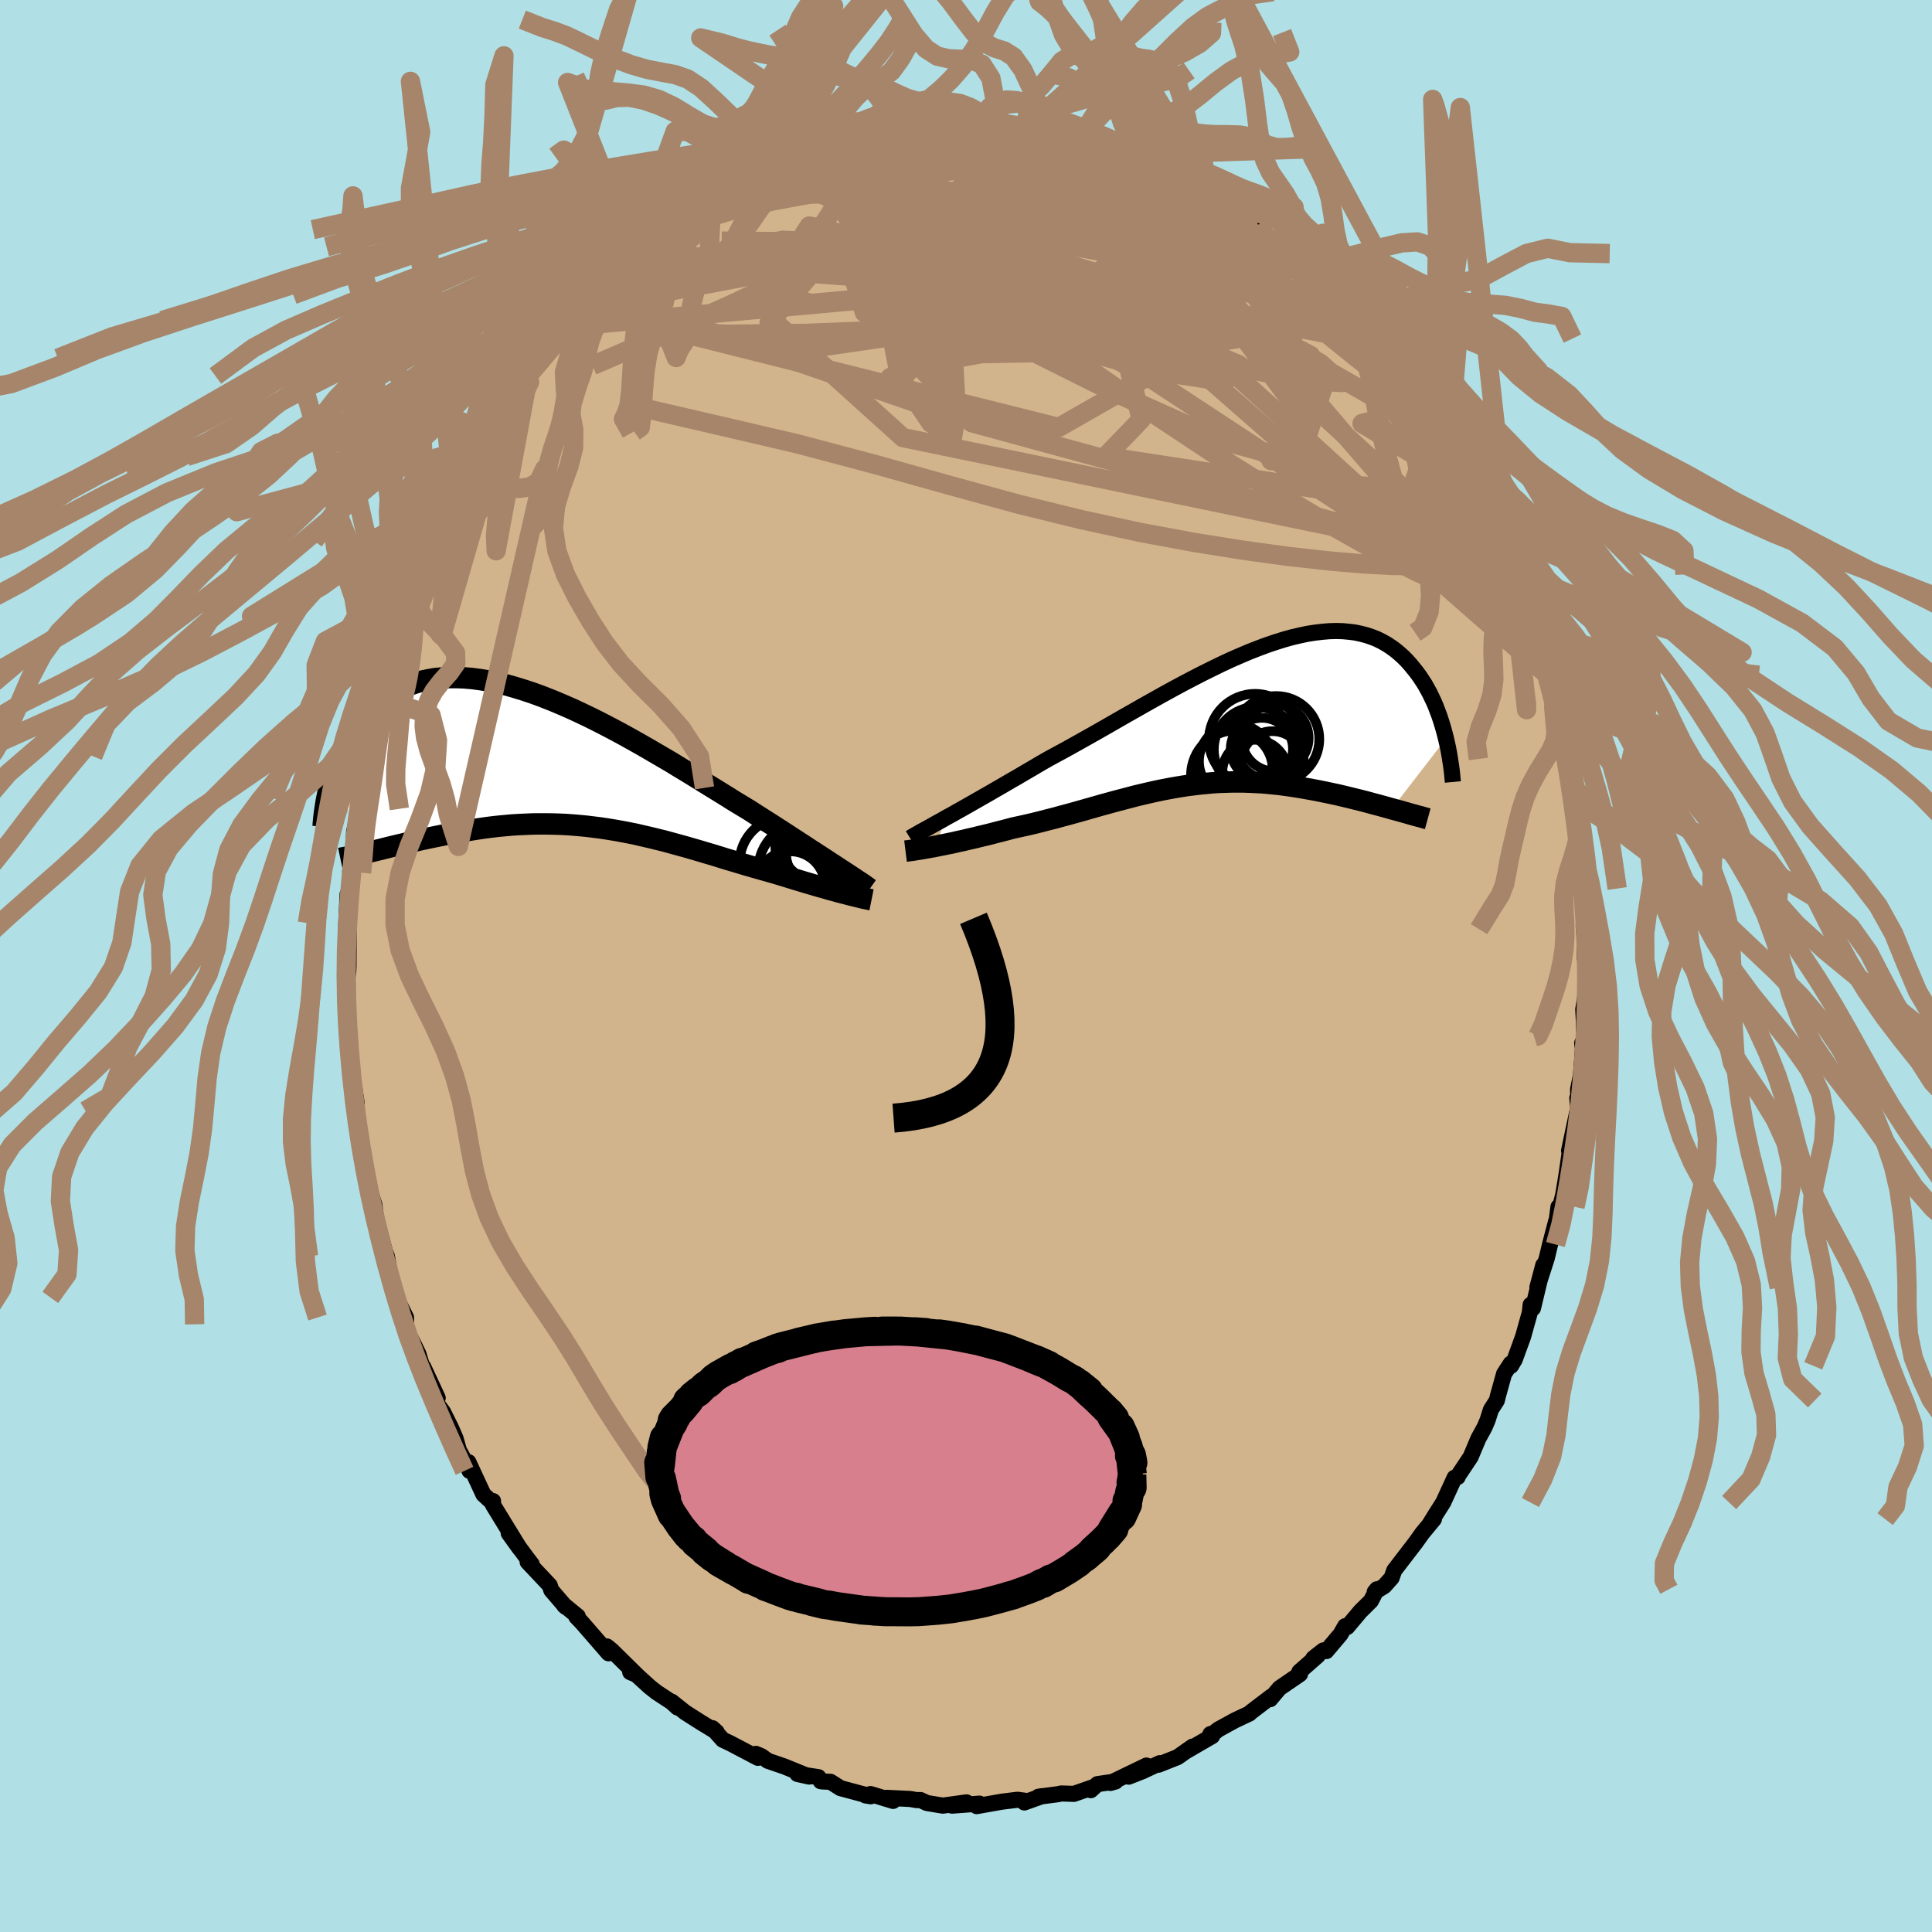 <svg xmlns="http://www.w3.org/2000/svg" width="500" height="500" viewBox="-100 -100 200 200"><defs><clipPath id="c"><path d="m29.25 11.54-.46-.31-.5-.32-.51-.34-.54-.35-.57-.37-.59-.38-.61-.4-.63-.41-.66-.43-.67-.44-.7-.45-.71-.46-.73-.46-.75-.48-.76-.49-.81-.49-.84-.51-.86-.54-.89-.55-.91-.56-.94-.58-.95-.59-.98-.59-.98-.6-1.01-.59-1.01-.59-1.02-.59-1.03-.58-1.03-.57-1.03-.55-1.04-.54-1.03-.52-1.02-.49-1.03-.48L.44-5.5l-1-.42-.99-.39-.98-.36-.96-.32-.95-.29-.92-.26-.91-.22-.89-.18-.86-.14-.84-.11-.82-.07-.79-.03h-.77l-.74.04-.71.07-.69.12-.66.14-.64.18-.6.2-.59.24-.55.26-.53.29-.5.32-.48.33-.46.36-.43.37-.41.38-.4.4-.37.4-.35.42-.33.42-.32.43-.3.44-.28.45-.26.46-.25.46-.23.47-.22.47-.2.48-.18.47-.17.48-.16.48-.15.48-.13.47 4.73 6.92.42-.1.44-.11.44-.11.45-.11.46-.11.48-.11.48-.12.49-.11.5-.12.51-.12.52-.11.52-.11.54-.11.54-.11.56-.11.56-.11.58-.11.58-.1.6-.1.61-.1.61-.09.63-.09.64-.08.64-.07.65-.06.66-.06.67-.04.68-.03.68-.03.69-.01h.69l.7.01.7.02.71.03.72.05.71.06.73.07.72.09.73.09.73.11.73.12.73.13.73.14.74.15.73.17.74.17.73.18.74.18.73.2.73.2.73.2.73.21.72.21.73.22.72.21.71.22.71.22.71.21.7.21.7.21.69.2.68.19.67.19.67.19.57.17.56.17.56.17.54.17.54.16.52.16.52.15.5.15.49.14.48.13.46.14.45.12.43.12.41.11.4.1"/></clipPath><clipPath id="b"><path d="m-29.63 10.82.55-.3.58-.33.61-.34.63-.36.65-.37.68-.39.69-.39.72-.42.73-.42.75-.44.77-.44.78-.46.79-.46.81-.48.82-.47.92-.5.94-.51.95-.53.98-.55.98-.55 1-.57 1.01-.58 1.01-.58 1.02-.58 1.02-.58 1.03-.58 1.02-.57 1.02-.56 1.02-.55 1.01-.53 1.01-.52.99-.49.98-.48.97-.45.96-.42.94-.4.92-.36.91-.34.89-.3.86-.27.85-.24.82-.19.8-.17.78-.12.76-.09.72-.06.71-.02.68.02.65.06.63.08.6.13.58.15.56.19.53.21.5.25.48.27.46.3.44.32.41.34.39.35.38.38.35.39.33.4.32.4.31.42.28.42.28.43.25.45.25.45.22.46.22.46.2.47.18.48.18.47.16.48.15.48.14.48.13.48.12.47-5.61 7.27-.42-.12-.43-.12-.44-.12-.45-.12-.45-.12-.47-.13-.47-.12-.48-.12-.49-.12-.49-.12-.5-.12-.51-.12-.51-.11-.52-.11-.53-.11-.54-.11-.54-.1-.56-.1-.56-.1-.57-.09-.58-.09-.58-.08-.59-.08-.6-.06-.6-.06-.61-.05-.62-.03-.61-.03-.63-.02H-.12l-.64.02-.64.02-.64.04-.64.06-.65.06-.65.08-.66.08-.65.1-.66.11-.67.12-.67.13-.67.14-.67.15-.68.16-.68.16-.68.18-.69.18-.69.18-.69.19-.7.19-.7.2-.7.2-.71.2-.71.2-.72.2-.72.19-.72.2-.72.18-.73.19-.72.18-.73.17-.73.16-.73.16-.59.16-.58.15-.59.15-.57.15-.57.14-.56.13-.55.14-.55.12-.53.13-.52.11-.51.12-.5.1-.48.1-.46.09-.44.09"/></clipPath><filter id="a"><feTurbulence baseFrequency=".05" numOctaves="3" result="noise" type="noise"/><feDisplacementMap in="SourceGraphic" in2="noise" scale="2"/></filter></defs><rect width="100%" height="100%" x="-100" y="-100" fill="#B0E0E6"/><path fill="tan" stroke="#000" stroke-linejoin="round" stroke-width="1.667" d="m64.2-.72-.1 4.19.12-.91-.32 1.93.07 1.39-.03 3.31-.15-1.22.08.57-.21 2.76-.3 1.49.04 1.57-.12-.69.09.99-.94 4.46.13-.09-.06.23-.33 2.31-.34 2.08-.69 2.74.19-1.45-.01.96-.23.52-.63 2.41-.34 1.42-.97 3.02.61-2.3-1.07 4.46-.24-.36-.08.79-.7 2.51-.86 2.36-.39.66-.03-.23-.69 1.06-.63 2.27-.12.49-.61.95-.35 1.1-.32.74-.63 1.15-.8 1.9-1.32 1.98-.02.1-.32.07-1.18 2.57-.72 1.13-.68 1.1.44-.51-1.21 1.46-.66.93-2.24 2.92-.27.77-.76.85-.99.61.23-.28-.62 1.2-1.09 1.08-1.37 1.63-.21-.09-.48.84-1.47 1.74-.31-.07-1.03.81.46-.28-1.91 1.68.07.24-2.13 1.46-.96 1.14.11-.27-2.09 1.59-.18.17-1.51.71-1.69.93-.53.41-.3.07.18.21-2.76 1.6.73-.51-1.55 1.09-1.97.78.13-.16-1.77.83-1.45.57 1.84-1.15-3.73 1.8.53-.15-1.87.27-.69.63.26-.32-2.01.7-1.33-.04-.29.07-2.06.27.37-.06-1.82.65.33-.14-1.04-.14-1.62.2-2.6.46.28-.26-2.84.21 1.5-.34-2.45.34-1.64-.27-.67-.31-.38.01-.68-.12-2.48-.12.7.32-2.33-.71-.53.14.55.09-3.13-.84-1.04-.66-.78-.03-.23-.03-.24-.42-2.17-.33 1.21.27-2.55-1.04-1.72-.59-.67-.48-.57-.24.21.41-2.93-1.54-.71-.33-1.07-1.2.44.4-1.64-1-1.63-1.04-1.38-1.1.59.6-.6-.55-1.57-1.03-.73-.58-1.6-1.46-.39-.04.65.27-2.55-2.51-.51-.42.17.71-2.79-3.21-.55-.57.15-.05-1.39-1.14-.02.02.16.15-1.49-1.73-.16-.5-2.29-2.43.43.25-.55-.72-1.84-2.5 1.16 1.61-2.79-4.55.01-.39-.34-.08-.66-.61-1.55-3.34.11.9.04-.07-1.14-2.07-.34-1.21-.49-1.13-.8-1.61-.72-.98.16-.48-1.5-3.22.21.99-.71-2.33-.6-1.23-.55-1.02-.12-.81-.01-.7-1.02-2.08.05-.03-.7-2.45-.31-1.78-.2-.49-1-3.73.14.71-.23-1.81-.33-1.04-.36-1.27-.36-1.52-.04-.21.01-.41-.28-2.03-.63-3.26.16-.75-.05.28.04-.33-.54-3.5-.22-1.23-.06-1.54-.06.3-.03-3.97-.12-1.14.07.83-.07-2.24.17-1.19.02-.57.02-4.38-.3 1.17.18-4.14.09 1.06.27-2.07.01.04-.1-1.46.33-1.82.08-2.24.43-2.13-.09 1.19.25-2.57.18-1.03.27-.96.4-2.32.04-1.86.78-2.37.16-.77.54-1.47-.34.45.3-1.35.09-.45.49-.91.99-4.19.07-.18.89-1.65-.38.17.33-.3.57-1.87.48-1.9.6-.78 1.13-2.56-.21-.3.41-1.13 1.29-2.28.65-1.1.74-1.14.97-2 .17-.41.43-.67-.7.78 1.25-1.89.29-.49.54-.88 1.07-1.72 1.16-2.05.19.06.91-1.34.76-1.14-.11.33 1.16-1.84 2.14-2.22.5-1.03-.18-.01.64.02.41-.66.88-1.31 1.44-1.36.26-.19 1.82-1.8.79-.85.86-.4.44-.2 1.46-1.52-.54.67 1.25-1.37.61-.64 1.01-.44.32-.39 1.94-1.23 1-1 .98-.28 1.41-.85.4.02-.2-.23 1.43-.7 2.18-.91.64-.62.88-.46.25.09 2.29-.99.83-.28-.64.17 1.36-.17.74-.21 2.86-.81-1.51.08 1.89-.11 1.62-.73.36.25-.1-.02 2.93-.69.31-.02.56.03 1.54-.04 1.93-.37-.89-.08 2.07.02 1.71.19 1.23-.14-.32-.12 3.18.11-2.41.25 3.68-.12.36.44.6.11 2.58.22-1.77-.05 2.66.21 1.85.65-.35-.05-.1.03 2.43.55.03.06.95.07.97.33 1.03.65.15-.24 2.95 1.39.1-.06 1.95 1.11-1.11-.7 1.83.83 2.03 1.09-.28.06 2.74 1.67 1.57 1.06-2.6-1.44 2.39.97 1.03 1.26 1.04.85 1.39.63-.12.04 1.41.94.18.39 2.25 1.99-.77-.91.83.83 1.41 1.68-.25-.22 1.81 2.03.22.11 1.36.81 1.17 1.62.27.09 1.44 2.06.58.5.75 1.28.97.91-.26-.31.92 1.68.18-.2 1.07 2 1.57 2.83.04-.51-.17-.38 1.45 3.1.23-.04.2.48 1.27 2.02-.32.24.9 1.03 1.14 2.15.19.6.63 1.41 1.07 2.43.71 1.31-.59-.83 1.18 3.07.18.52.96 2.23.05.3.24.89.7 2.31.44 1.54.18.7.75 2.63-.07-.26.64 2.96.28 1.65.16.49-.19-.92.09.54.72 3.06-.09 1.03.17.37.1 1.23.22 1.2.51 2.65-.1.21.21 1.58.33 3.73-.07-1.51.23 1.51-.06 3.44-.03.47.14 1.57-.02 1.73.14.09-.1 4.19" filter="url(#a)"/><path fill="#fff" d="m-29.63 10.82.55-.3.58-.33.61-.34.63-.36.65-.37.68-.39.69-.39.72-.42.73-.42.75-.44.77-.44.78-.46.79-.46.81-.48.82-.47.92-.5.94-.51.95-.53.98-.55.98-.55 1-.57 1.01-.58 1.01-.58 1.02-.58 1.02-.58 1.03-.58 1.02-.57 1.02-.56 1.02-.55 1.01-.53 1.01-.52.99-.49.98-.48.97-.45.96-.42.94-.4.92-.36.91-.34.89-.3.86-.27.85-.24.82-.19.8-.17.78-.12.76-.09.72-.06.71-.02.68.02.65.06.63.08.6.13.58.15.56.19.53.21.5.25.48.27.46.3.44.32.41.34.39.35.38.38.35.39.33.4.32.4.31.42.28.42.28.43.25.45.25.45.22.46.22.46.2.47.18.48.18.47.16.48.15.48.14.48.13.48.12.47-5.61 7.27-.42-.12-.43-.12-.44-.12-.45-.12-.45-.12-.47-.13-.47-.12-.48-.12-.49-.12-.49-.12-.5-.12-.51-.12-.51-.11-.52-.11-.53-.11-.54-.11-.54-.1-.56-.1-.56-.1-.57-.09-.58-.09-.58-.08-.59-.08-.6-.06-.6-.06-.61-.05-.62-.03-.61-.03-.63-.02H-.12l-.64.02-.64.02-.64.04-.64.06-.65.06-.65.08-.66.08-.65.1-.66.11-.67.12-.67.13-.67.14-.67.15-.68.16-.68.16-.68.18-.69.18-.69.18-.69.19-.7.19-.7.2-.7.2-.71.2-.71.2-.72.2-.72.19-.72.2-.72.18-.73.19-.72.18-.73.17-.73.16-.73.16-.59.16-.58.15-.59.15-.57.15-.57.14-.56.13-.55.14-.55.12-.53.13-.52.11-.51.12-.5.1-.48.1-.46.09-.44.09" filter="url(#a)" transform="translate(27.6 -26.19)"/><path fill="#fff" d="m29.25 11.54-.46-.31-.5-.32-.51-.34-.54-.35-.57-.37-.59-.38-.61-.4-.63-.41-.66-.43-.67-.44-.7-.45-.71-.46-.73-.46-.75-.48-.76-.49-.81-.49-.84-.51-.86-.54-.89-.55-.91-.56-.94-.58-.95-.59-.98-.59-.98-.6-1.01-.59-1.01-.59-1.02-.59-1.03-.58-1.03-.57-1.03-.55-1.04-.54-1.03-.52-1.02-.49-1.03-.48L.44-5.5l-1-.42-.99-.39-.98-.36-.96-.32-.95-.29-.92-.26-.91-.22-.89-.18-.86-.14-.84-.11-.82-.07-.79-.03h-.77l-.74.04-.71.07-.69.12-.66.14-.64.18-.6.2-.59.24-.55.26-.53.29-.5.32-.48.33-.46.36-.43.37-.41.38-.4.4-.37.4-.35.42-.33.42-.32.43-.3.44-.28.45-.26.46-.25.46-.23.47-.22.47-.2.48-.18.47-.17.48-.16.48-.15.48-.13.47 4.73 6.92.42-.1.44-.11.44-.11.45-.11.46-.11.48-.11.48-.12.49-.11.5-.12.51-.12.52-.11.52-.11.54-.11.54-.11.56-.11.56-.11.58-.11.58-.1.6-.1.61-.1.61-.09.63-.09.64-.08.64-.07.65-.06.66-.06.67-.04.68-.03.68-.03.69-.01h.69l.7.01.7.02.71.03.72.05.71.06.73.07.72.09.73.09.73.11.73.12.73.13.73.14.74.15.73.17.74.17.73.18.74.18.73.2.73.2.73.2.73.21.72.21.73.22.72.21.71.22.71.22.71.21.7.21.7.21.69.2.68.19.67.19.67.19.57.17.56.17.56.17.54.17.54.16.52.16.52.15.5.15.49.14.48.13.46.14.45.12.43.12.41.11.4.1" filter="url(#a)" transform="translate(-42.28 -21.57)"/><g fill="none" stroke="#000" transform="translate(27.6 -26.19)"><path stroke-linejoin="round" stroke-width="1.667" d="m-33.39 12.94.21-.13.26-.15.29-.16.32-.19.37-.2.4-.22.43-.24.46-.26.5-.27.52-.3.55-.3.58-.33.61-.34.63-.36.65-.37.68-.39.69-.39.72-.42.73-.42.75-.44.77-.44.78-.46.79-.46.81-.48.82-.47.92-.5.94-.51.95-.53.98-.55.98-.55 1-.57 1.01-.58 1.01-.58 1.02-.58 1.02-.58 1.03-.58 1.02-.57 1.02-.56 1.02-.55 1.01-.53 1.01-.52.99-.49.98-.48.97-.45.96-.42.94-.4.92-.36.91-.34.89-.3.86-.27.85-.24.82-.19.8-.17.78-.12.76-.09.72-.06.71-.02.68.02.65.06.63.08.6.13.58.15.56.19.53.21.5.25.48.27.46.3.44.32.41.34.39.35.38.38.35.39.33.4.32.4.31.42.28.42.28.43.25.45.25.45.22.46.22.46.2.47.18.48.18.47.16.48.15.48.14.48.13.48.12.47.11.48.1.46.09.47.08.46.07.45.07.45.06.44.05.43.04.43.04.42" filter="url(#a)"/><path stroke-linejoin="round" stroke-width="2.222" d="m-33.86 14.3.16-.02.21-.03.24-.03.27-.04.3-.05.33-.05.35-.06.39-.07.4-.07.43-.08.44-.09.46-.09.48-.1.5-.1.51-.12.52-.11.53-.13.55-.12.55-.14.56-.13.57-.14.57-.15.59-.15.58-.15.59-.16.73-.16.73-.16.73-.17.72-.18.73-.19.72-.18.72-.2.72-.19.72-.2.71-.2.71-.2.7-.2.7-.2.7-.19.69-.19.69-.18.69-.18.68-.18.68-.16.68-.16.67-.15.67-.14.67-.13.67-.12.66-.11.65-.1.66-.08.65-.08.65-.06.64-.06.64-.04.64-.02.64-.02h1.25l.63.02.61.03.62.03.61.05.6.06.6.06.59.08.58.08.58.09.57.09.56.1.56.1.54.1.54.11.53.11.52.11.51.11.51.12.5.12.49.12.49.12.48.12.47.12.47.13.45.12.45.12.44.12.43.12.42.12.41.11.41.11.39.11.39.11.37.11.37.1.36.1.35.09.34.1.33.09" filter="url(#a)"/><circle cx="3.028" cy="3.718" r="3.222" clip-path="url(#b)" filter="url(#a)"/><circle cx="4.123" cy="5.123" r="3.244" clip-path="url(#b)" filter="url(#a)"/><circle cx="2.313" cy="6.153" r="3.384" clip-path="url(#b)" filter="url(#a)"/><circle cx="4.508" cy="2.708" r="4.466" clip-path="url(#b)" filter="url(#a)"/><circle cx="2.453" cy="3.778" r="4.4" clip-path="url(#b)" filter="url(#a)"/><circle cx="4.403" cy="2.593" r="3.466" clip-path="url(#b)" filter="url(#a)"/><circle cx=".333" cy="4.998" r="3.818" clip-path="url(#b)" filter="url(#a)"/><circle cx="2.323" cy="2.788" r="4.77" clip-path="url(#b)" filter="url(#a)"/><circle cx=".103" cy="5.888" r="4.056" clip-path="url(#b)" filter="url(#a)"/><circle cx=".403" cy="6.443" r="4.708" clip-path="url(#b)" filter="url(#a)"/></g><g fill="none" stroke="#000" transform="translate(-42.28 -21.57)"><path stroke-linejoin="round" stroke-width="2.222" d="m32.31 13.59-.17-.12-.2-.15-.23-.16-.26-.18-.3-.19-.32-.22-.35-.23-.38-.25-.41-.27-.44-.28-.46-.31-.5-.32-.51-.34-.54-.35-.57-.37-.59-.38-.61-.4-.63-.41-.66-.43-.67-.44-.7-.45-.71-.46-.73-.46-.75-.48-.76-.49-.81-.49-.84-.51-.86-.54-.89-.55-.91-.56-.94-.58-.95-.59-.98-.59-.98-.6-1.01-.59-1.01-.59-1.02-.59-1.03-.58-1.03-.57-1.03-.55-1.04-.54-1.03-.52-1.02-.49-1.03-.48L.44-5.5l-1-.42-.99-.39-.98-.36-.96-.32-.95-.29-.92-.26-.91-.22-.89-.18-.86-.14-.84-.11-.82-.07-.79-.03h-.77l-.74.04-.71.07-.69.12-.66.14-.64.18-.6.2-.59.24-.55.26-.53.29-.5.32-.48.33-.46.36-.43.37-.41.38-.4.4-.37.4-.35.42-.33.42-.32.43-.3.44-.28.45-.26.46-.25.46-.23.47-.22.47-.2.48-.18.47-.17.48-.16.48-.15.48-.13.47-.12.47-.11.46-.1.47-.09.45-.07.45-.07.44-.06.44-.05.43-.04.42-.03.42" filter="url(#a)"/><path stroke-linejoin="round" stroke-width="2.222" d="m32.5 14.72-.15-.03-.18-.04-.2-.04-.24-.05-.26-.06-.29-.07-.31-.08-.34-.08-.36-.09-.37-.1-.4-.1-.41-.11-.43-.12-.45-.12-.46-.14-.48-.13-.49-.14-.5-.15-.52-.15-.52-.16-.54-.16-.54-.17-.56-.17-.56-.17-.57-.17-.67-.19-.67-.19-.68-.19-.69-.2-.7-.21-.7-.21-.71-.21-.71-.22-.71-.22-.72-.21-.73-.22-.72-.21-.73-.21-.73-.2-.73-.2-.73-.2-.74-.18-.73-.18-.74-.17-.73-.17-.74-.15-.73-.14-.73-.13-.73-.12-.73-.11-.73-.09-.72-.09-.73-.07-.71-.06-.72-.05-.71-.03-.7-.02-.7-.01h-.69l-.69.01-.68.03-.68.03-.67.04-.66.06-.65.06-.64.07-.64.08-.63.09-.61.09-.61.1-.6.1-.58.1-.58.11-.56.11-.56.11-.54.11-.54.11-.52.11-.52.11-.51.12-.5.12-.49.11-.48.12-.48.11-.46.11-.45.11-.44.11-.44.11-.42.1-.41.1-.41.09-.39.1-.38.08-.38.09-.36.08-.35.07-.35.08-.33.06-.33.07" filter="url(#a)"/><circle cx="27.126" cy="9.004" r="4.594" clip-path="url(#c)" filter="url(#a)"/><circle cx="27.091" cy="9.939" r="3.44" clip-path="url(#c)" filter="url(#a)"/><circle cx="25.731" cy="11.614" r="4.948" clip-path="url(#c)" filter="url(#a)"/><circle cx="25.256" cy="11.264" r="3.056" clip-path="url(#c)" filter="url(#a)"/><circle cx="26.666" cy="9.209" r="3.432" clip-path="url(#c)" filter="url(#a)"/><circle cx="23.571" cy="10.889" r="4.73" clip-path="url(#c)" filter="url(#a)"/><circle cx="27.076" cy="9.649" r="4.002" clip-path="url(#c)" filter="url(#a)"/><circle cx="26.851" cy="9.904" r="3.24" clip-path="url(#c)" filter="url(#a)"/><circle cx="24.086" cy="13.289" r="3.592" clip-path="url(#c)" filter="url(#a)"/><circle cx="24.976" cy="12.459" r="3.512" clip-path="url(#c)" filter="url(#a)"/></g><g fill="none" stroke="#A7856A" stroke-linejoin="round" stroke-width="2"><path d="m-20.94-81.8.74-.52.97-.42 1.18-.41 1.27-.4 1.25-.35 1.22-.32 1.2-.31 1.16-.29 1.08-.29.96-.27.78-.22.57-.16.31-.1.04-.03-.24.03-.51.09-.84.17" filter="url(#a)"/><path d="m-14.59-84.27 1.7-.44 1.22-.1 1.5.05 1.78.14 2 .24 2.2.3 2.36.38 2.49.42 2.59.49 2.66.52 2.71.56 2.75.6 2.75.63 2.71.64 2.63.65 2.49.62 2.34.63 2.18.63 1.95.58m1.62.36.93.69.62.51.34.46.13.47-.1.47-.35.44-.64.4-.92.38-1.19.37-1.48.35-1.76.32-2.08.28-2.41.24-2.79.18-3.21.13-3.66.08-4.13.01-4.62-.07-5.07-.18-5.52-.29-5.92-.4-6.29-.49-6.67-.58" filter="url(#a)"/><path d="m45.01-61.65.56.56.27.41.21.46.15.49.04.42-.18.19-.47-.13-.81-.47-1.15-.8-1.48-1.11-1.83-1.43-2.18-1.76-2.61-2.13-3.06-2.54-3.57-2.98-4.06-3.44-4.51-3.95" filter="url(#a)"/><path d="m-3.09-86.78 1.89.11 1.69.21 1.54.3 1.53.41 1.61.54 1.72.64 1.85.74 1.93.81 1.99.86 2.03.89 2.03.93 2.04.96 2.01.98 1.96.96 1.89.92 1.8.87 1.71.81 1.6.74 1.48.69 1.34.63 1.21.56 1.09.46.92.3" filter="url(#a)"/><path d="m32.35-74.85.91.79.41.73-.06.63-.51.56-.92.55-1.3.59-1.68.6-2.08.59-2.53.57-3.01.54-3.56.53-4.15.52-4.77.52-5.44.5-6.1.46-6.75.39-7.38.29-7.93.09-8.39-.21" filter="url(#a)"/><path d="m7.82-85.87 2.18.36 1.51.47 1.22.53 1.25.59 1.38.68 1.52.76 1.63.85 1.71.91 1.76.97 1.78 1 1.74.98 1.66.94 1.54.88 1.38.8 1.25.73 1.11.64.96.54.78.4.58.24.47.24m20.98 30.63.76 2.07.31 1.14v.6l-.28.23-.55-.09-.84-.41-1.16-.81-1.51-1.25-1.86-1.73-2.25-2.26-2.66-2.83-3.11-3.47-3.6-4.17-4.11-4.83-4.57-5.43-5-5.93-5.46-6.46" filter="url(#a)"/><path d="m57.39-38.66.11.7-.34.52-.92.12-1.5-.25-2.11-.64-2.73-1.08-3.4-1.59-4.1-2.14-4.85-2.73-5.6-3.35-6.41-4.02-7.2-4.77-7.94-5.5-8.69-6.11-9.64-6.52m-11.49-6.86.99-.1 1.69-.08 1.94.16 2.24.37 2.63.52 3.03.64 3.39.76 3.65.87 3.87.97 4.04 1.04 4.18 1.1 4.28 1.12 4.34 1.15 4.35 1.18 4.29 1.22 4.18 1.17" filter="url(#a)"/><path d="M-32.73-74.45h.14l.89-.58 1.27-.73 1.53-.79 1.75-.83 1.92-.87 2.01-.86 2.02-.82 2-.78 1.96-.73 1.92-.71 1.89-.7 1.85-.69 1.75-.65 1.57-.58 1.32-.51 1.07-.44.85-.37.7-.22m41.98 16.38.13.29.2.54-.14.39-.61.22-1.15.03-1.77-.18-2.41-.42-3.11-.72-3.85-1.05-4.63-1.42-5.41-1.77-6.22-2.09-7.03-2.37-8.01-2.61M54.2-46.65l.2.85.09 1.12-.25 1.03-.67.78-1.08.58-1.47.43-1.86.29-2.28.13-2.7-.02-3.16-.17-3.62-.32-4.11-.46-4.59-.63-5.09-.81-5.59-1.04-6.06-1.31-6.55-1.61-7.05-1.93-7.59-2.13-8.21-2.18-8.88-2.07-9.43-2.18m52.01-25.72.8.42.81.37.7.38.36.32-.03.23-.41.17-.76.14-1.13.12-1.58.08-2.13-.03-2.75-.17-3.4-.34-4.04-.48-4.63-.55-5.07-.69" filter="url(#a)"/><path d="m39.44-68.01.98.85.37.75-.18.56-.69.36-1.26.11-1.85-.19-2.5-.48-3.15-.76-3.8-.99-4.44-1.2-5.1-1.44-5.78-1.75-6.55-2.13-7.44-2.5-8.41-2.78" filter="url(#a)"/><path d="m6.41-86.15.74.18.38.32-.08.48-.51.68-1.01.87-1.58 1.04-2.15 1.21-2.72 1.41-3.33 1.66-4 1.96-4.72 2.3-5.43 2.6-6.13 2.88-6.87 3.1-7.67 3.3" filter="url(#a)"/><path d="m22.44-81.17-.16-.16.68.41.75.6.55.61.23.55-.12.44-.44.38-.72.36-.97.35-1.25.36-1.57.34-1.94.31-2.32.28-2.7.24-3.11.19-3.53.16-3.99.15-4.48.16-4.97.18-5.45.18-5.9.09-6.32-.05M1.6-86.83l1.65.13.88.13.93.14.92.15.81.15.65.14.49.13.29.14.08.13-.16.13-.41.11-.69.1-.96.1-1.26.1-1.56.1-1.89.1-2.22.1-2.6.1-2.98.07-3.44.07" filter="url(#a)"/><path d="m40.8-67.2.79 1.1.46.75.2.56-.14.32-.52.01-.95-.32-1.38-.63-1.81-.89-2.25-1.16-2.71-1.43-3.25-1.8-3.85-2.25-4.55-2.74-5.26-3.21-5.76-3.64m-41.84 7.38.83-.55 1.22-.55 1.61-.63 1.91-.67 2.12-.64 2.25-.57 2.35-.49 2.44-.45 2.53-.44 2.63-.46 2.7-.47 2.75-.47 2.74-.43 2.7-.39 2.61-.36 2.47-.34 2.32-.32 2.2-.32 2.14-.3 2.05-.28m-22.02-1.33 2.02-.43 1.31-.17 1.22-.08 1.26-.07 1.3-.06 1.31-.04 1.3-.01 1.24.01 1.15.02.99.02.82.03.64.04.46.03.24.02-.26-.02-.53-.05-.8-.05-1.15-.05-1.64-.07" filter="url(#a)"/><path d="M32.47-74.89 26-68.81l9.14 12.37.35 4.51-8.98-2.45-11.42-5.12-8.76-4.37-5.51-2.4-3.94-.98-3.59-.72-3.04-1.21-1.8-1.77-.07-2.04 1.99-2.21 4.16-2.39 5.14-1.92 2.84.29-5.75 4.15-36.56 6.94" filter="url(#a)"/><path d="m22.44-81.17-2.82 3.37-9.4.54-6.94 2.38-6.19 3.3-6.72 2.4-6.38.59-4.18-1.05-.68-1.93 3.05-1.94 6.07-1.35 7.76-.54 7.9.17 6.63.62 4.67.87 3.17 1.14 3.04 1.65 4.26 2.4 5.63 3.08 5.39 3.09 2.18 1.98-4.52-.29-15.01-3.26-28.31-5.16-32.59 2.94" filter="url(#a)"/><path d="M60.14-30.17 20.87-64.56-.18-75.46l-7.8-.47-.12 3.61 3.63 3.33 4.86 1.07 4.81-.74 4.37-.94 3.76.03 2.74 1.09 1.1 1.36-.85.63-2.36-.8-2.7-2.46-1.77-3.78-.5-4.16-.25-3.23-1.67-1.53-2.72-.78 9.96-1.25" filter="url(#a)"/><path d="M56.21-41.73-6.53-54.7l-13.52-12.2 3.65-7.07 9.11-1.77 9.83 1.65 8.1 2.88 5.41 2.63 2.84 1.78.9.96-.1.52-.02.37.9.31 1.84.06L24.3-65l.8-.91-.73-1.08-1.65-.87-1.82-.58-2.88-.9-7.16-1.96-14.65-2.2-19.91.36-9.57-.64" filter="url(#a)"/><path d="m14.31-84.48 5.33 2.68 5.66 5.68 5.29 6.77.54 3.89-4.79.81-6.85-.2-5.14.32-1.8.74.63.15 1.05-1.19-.02-2.34-1.39-2.62-2.26-1.99-2.37-.99-1.78-.09-.44.56 1.75 1.12 4.35 1.42 5.89.74 4.65-1.47 1.47-3.77 1.73-2.64 5.27 1.38" filter="url(#a)"/><path d="m25.19-79.95-12.38 8.72 7.93 5.18 5.38-1.16.99-3.05-2.35-2.96-3.44-2.06-1.96-.42.83 1.62 2.98 3.23 3.44 3.62 2.67 2.69 1.88 1.13 1.62-.3 1.08-1.51-.89-2.98-3.7-4.6-4.35-4.77-.54-1.84 2.24.81" filter="url(#a)"/><path d="m7.82-85.87 13.97 7.43 2.02 3.87.16 3.26.42 2.64-.63 1.22-2.67-.35-4.53-1.15-5.2-.82-4.02.35-1.07 1.63 2.5 2.34 5.17 2.27 5.96 1.63 5.04.78 3.05-.23.24-1.26-3.02-1.25-5.34 1.88-10.28 5.88-49.39-12.38" filter="url(#a)"/><path d="M59.52-32.41 24.61-64.22 3.03-70.88l-9.93.4.16 1.48 4.02 1.87 2.5 1.99-.27 1.29-.65.22 2.19-.28 6.19.08 8.09.58 5.96.08.4-1.74-5.8-3.85-9.06-4.49-5.46-1.36 10.23 8.83 47.22 31.06" filter="url(#a)"/><path d="m20.39-82.22 16.57 22.33-2.4 7.37-2.97.21.87-2.57 2.44-3.26 1.6-2.82-.82-2.24-4.31-2.24-8.17-2.64-11.23-2.85-12.36-2.41-11.03-1.46-7.56-.33-2.69.6 2.82 1.32 8.27 1.88 12.39 2.31 12.91 2.51 7.73 2.23-4.54-.21-38.21-17.93" filter="url(#a)"/><path d="M27.65-78.22 1.38-65.5l4.16.68-1.93-3.48-5.86-4.58-4.05-4.3-1.49-2.89-1.05-.48-1.91 2.39-1.53 4.84 1.77 5.69 6.98 4.03 10.3-.1 8.08-4.88 1.3-7.06-5.23-4.85-20.29-5.1" filter="url(#a)"/><path d="M57.57-38.14 30.93-62.57l-2.15-3.38-2.73.92-7.15-.37-9.2-2.48-8.89-2.97-7.4-1.95-4.6-.55.23.57 6.48 1.8 11.24 3.55 10.05 5.32 1.32 5.54-3.68 3.82 39.75 6.1" filter="url(#a)"/><path d="M-20.3-82.42 15.92-69.8l6.2 5.99-9.53.23-10.98.19-6.85 1.23-2.63 1.25.15.36 1.39-.64 1.35-1.32.81-1.55.78-1.44 1.77-1.1 3.33-.73 4.42-.45 4.25-.41 2.77-.55.38-.81-2.49-1.08-5.15-1.34-6.31-1.46-4.7-.94-1 1.05 5.21 3.76 38.32-.59" filter="url(#a)"/><path d="m26.62-78.6-15.73-2.34L.17-78.82l-9.02 1.24-3.51-.05 2.97-.3 7.76.33 9.68 1.17 8.85 1.58 6.35 1.29 3.49.66 1.28.21-.18.41-1.39 1.23-3.17 2.23-5.69 2.68-8.19 1.95-9.05.04-7.05-2.07-3.02-2.24.73 1.87L.6-56.24 56.8-40.9" filter="url(#a)"/><path d="M49.46-54.74 24.32-69.13.66-73.79l-12.21-1.63-3.73-1.01-.95-.17-.53.82.61 1.28 3.01 1.07 5.54.67 6.98.58 6.55 1.05 4 1.64.29 1.31-1.59-1.01 1.54-4.73 6.21-6.39-.12-3.71" filter="url(#a)"/><path d="m-24.75-79.98 26.08.19 1.11 2.88-6.88 3.89-3.67 5.66 1.25 6.37 3.23 4.79 2.24 1.41.4-2.34-.26-4.92.81-5.45 2.29-4.17 2.11-2.12-.56-.24-3.82 1.46-3.9 3.85.91 6.7 2.48 5.19-37.17-12.85" filter="url(#a)"/><path d="m36.25-71.61-23.59-8.24-3.41-.64-1.55 2.68-1.48 3.5-.12 2.4.42.44-.42-.86-1.34-.73-1.52.56-1.67 2.04-3.08 2.8-5.8 2.45-8.32 1.21-8.66-.33-6.34-1.54-2.84-1.99.03-1.7 2.73-1.27 10.38-2.77 34.64-10.88" filter="url(#a)"/><path d="m24.91-79.89-35.87 8.66-2.18-2.28 4.15-1.33 3.54.36 3.1 1.02 4.14.88 5.43.48 5.91.39 5.08.77 2.61.96-1.35.16-5.09-1.27-5.21-1.44 1.46.88 13.05 2.38 8.79-5.62m30.96 61.35-.17.76-.4 1.42-.47 1.45-.36 1.35-.15 1.33.02 1.36.08 1.36.02 1.36-.08 1.35-.2 1.33-.28 1.31-.36 1.3-.42 1.27-.44 1.3-.46 1.34-.55 1.18-.39.12M.69-86.57l.9-1.17.84-1.14.88-.58.93-.19.99.07 1.02.22 1.01.26 1.01.16 1.02-.08 1.04-.41 1.07-.78 1.08-1.05 1.08-1.15 1.05-1.01 1.02-.66.97-.2.97.18 1.03.3 1.17.11 1.37-.27 1.53-.67 1.54-.89 1.2-1.05.04-1.1m-50.3 10.71 1.76-.56 1.29.08 1.11.12 1.03-.01.99-.07h.93l.91.05.92.05.93.02.95-.03.96-.02.96-.02.96-.03.96-.06.96-.1.99-.07 1.02.02 1.05.18 1.07.25 1.07.13.89-.07.05.32-17.29 20.2.85-2 .86-1.61.78-1.15.67-1.13.61-1.22.6-1.17.6-1 .61-.89.62-.93.64-1.06.67-1.12.71-1.01.77-.74.82-.47.84-.35.86-.49.89-.77.91-1.03.83-1 .57-.57" filter="url(#a)"/><path d="m-5.67-86.29-.64-.17-1.05-1.05-1.24-1.8-1.16-1.53-1.05-.82-1.04-.43-1.08-.52-1.14-.73-1.14-.71-1.09-.39-.98-.01-.93.19-.95.09-1.04-.1-1.11-.22-1.17-.25-1.24-.32-1.51-.47-2.23-.54 16.11 10.96 1.07-.91.67-1.45.79-1.04.97-.33 1.06.02 1.07-.06 1.05-.35 1.03-.65 1.05-.88 1.09-1.06 1.14-1.31 1.15-1.64 1.14-1.94 1.09-2.03 1.05-1.71 1.08-1.04 1.18-.43 1.21-.62.99-2.23m-20.26 19.69-2.06.46-1.26.17-.87.11-.77.12-.8.17-.88.22-.94.29-.98.38-1 .45-1 .5-.97.49-.91.47-.85.42-.86.4-.92.43-1.04.52-1.15.63-1.16.69-.76.63" filter="url(#a)"/><path d="m-14.59-84.27-.78.1-.69-.06-.71-.06-.83-.03-.96-.03-1.05-.02-1.07.07-1.07.25-1.02.43-.96.55-.91.56-.88.51-.9.49-.95.52-1.02.57-1.09.57-1.12.48-1.1.35-1.02.33-.96.57-1.05 1.12" filter="url(#a)"/><path d="m-16.69-83.89-.07-.41-.98-.85-1.15-.48-1.11-.04-1.2-.15-1.42-.71-1.6-1.35-1.65-1.6-1.54-1.41-1.4-.93-1.32-.46-1.37-.25-1.51-.29-1.66-.48-1.73-.66-1.73-.77-1.67-.82-1.54-.74-1.32-.49-1.22-.38-2.05-.81" filter="url(#a)"/><path d="m-39.54-80.58 1.22.4.97-.07.87-.22.84-.24.88-.25.96-.25 1.04-.27 1.12-.27 1.17-.25 1.2-.21 1.18-.17 1.11-.16 1.04-.19.99-.24.99-.33 1.02-.39 1.06-.34 1.1-.18 1.13.07 1.14.21 1.07.12.77-.08h-.02l-.07-.46-.99-.96-1.36-1.35-1.37-1.16-1.25-.5-1.11.21-1.04.62-1.03.57-1.1.14-1.24-.4-1.4-.81-1.53-.94-1.6-.77-1.59-.46-1.52-.2-1.44-.12-1.37-.11-1.44-.1-2.1-.77L-30-62.99l.34-.84.47-.69.31-1.01.23-1.34.25-1.54.36-1.51.53-1.33.7-1.08.81-.85.85-.72.81-.69.75-.74.7-.85.71-.98.74-1.08.8-1.1.84-.91.93-.44 1.11.23 1.27.14.44-3.74" filter="url(#a)"/><path d="m-4.62-96.58-1.21.99-.89 1.61-.95 1.32-1 .81-.97.53-.91.58-.85.79-.82.97-.82 1.03-.82 1.01-.83.91-.78.77-.69.59-.62.49-.83.56-1.56.83-.25-.09-.97.05h-1.23l-1.32-.11-1.36-.62-1.39-1.2-1.43-1.39-1.46-1.24-1.53-.94-1.61-.73-1.63-.57-1.53-.31-1.32.04-1.14.28-1.16.03-1.27-.84-.71-1.66" filter="url(#a)"/><path d="m-20.3-82.42-1.02.68-1.2.67-.99.59-.78.58-.7.66-.72.82-.77.94-.84.98-.88.91-.88.78-.82.71-.74.68-.64.71-.55.75-.51.74-.54.69-.59.65-.59.73-.43 1.21L.9-112.17l-1.96 2.01-1.43 1.73-1.15 1.88-1.11 1.79-1.13 1.46-1.15 1.12-1.13.94-1.08.94-1.03 1.04-.95 1.25-.88 1.49-.82 1.73-.78 1.82-.79 1.69-.8 1.4-.8 1.05-.79.73-.84.34-.99-.15-1.11-.37-.77.94.29 4.92" filter="url(#a)"/><path d="m-23.12-80.89-.85.61-.46.61-.52.7-.7.75-.87.74-.98.68-.99.64-.94.65-.82.7-.7.75-.61.76-.54.74-.49.73-.48.79-.49.83-.6.6 9.61-10.58 1.46-.79 1.3-.87 1.05-.74.95-.56.91-.43.87-.38.84-.38.8-.37.81-.38.84-.39.87-.42.88-.46.89-.46.88-.44.91-.39.92-.33.97-.31 1-.36.98-.41.95-.34 1.19-.2-20.07 9.64-.7.08-1.03.24-1.31-.07-1.59-.65-1.74-1.07-1.63-.97-1.3-.38-.93.31-.73.65-.79.42-1.06-.2-1.37-.83-1.59-1.17-1.51-.86-.91.66" filter="url(#a)"/><path d="m-6.46-98.18-.61 1.1-.93 1.42-1.02 1.32-.95 1.15-.89 1.04-.87 1.01-.86.97-.86.91-.86.78-.87.64-.85.49-.84.41-.84.38-.86.4-.91.45-.95.51-1 .55-1.06.61-1.04.73-.83.97-.39 1.14v1.22l.04-1.09v-2.58l.48-2.28.87-1.47 1.01-1.01.96-1.05.85-1.3.75-1.48.72-1.37.76-1.03.85-.65.94-.36 1-.28 1.02-.38.99-.61.97-.85.95-1.06.97-1.13 1.02-1.15 1.08-1.2 1.06-1.37 1.03-1.55 1.33-1.47-21.06 27.57-.29 2.38-.14 3.16-.65 1.69-1.03.34-1.05-.06-.81.25-.54.75-.35 1.09-.32 1.19-.36 1.15-.42 1.14-.44 1.26-.39 1.51-.28 1.8-.17 2.01-.12 2.03-.2 1.68-.63.45" filter="url(#a)"/><path d="m-5.83-80.89-.91-.22-1.11-.17-.98-.26-.91-.25-.89-.14-.88.03-.87.21-.85.32-.83.35-.82.26-.84.11-.88-.07-.95-.21-1-.24-1.05-.16-1.07.03-1.07.25-1.03.41-.92.45-.76.37-.69.25-1.02.44-1.98 1.28.82-1.19.52-1.89.36-1.96.43-1.53.65-1 .88-.67 1-.73.95-1.08.86-1.41.79-1.49.77-1.38.74-1.25.65-1.3.61-1.36.8-1.14 1.36-.74 2.25-1.39-14.44 21.51 1.14-.21 1.06-.18.9-.2.82-.25.82-.31.91-.38.98-.41 1-.39.98-.36.95-.33.89-.29.84-.26.81-.2.81-.13.85-.05.9.01.91.02.89-.03.99-.09 1.4-.1m-25.36 26.81-.81-1.45.24-.45.32-.89.19-1.53.12-1.94.12-2.09.22-1.96.37-1.59.57-1.05.75-.51.8-.24.67-.43.38-1.08.09-1.78.04-2.01.2-1.58.3-.86" filter="url(#a)"/><path d="m-11.9-107.59.05 2.19-.57 1.88-.9 1.3-1 .91-1 .82-.95.97-.85 1.31-.72 1.65-.66 1.83-.65 1.75-.73 1.49-.83 1.19-.88 1.03-.91 1.06-.89 1.15-.88 1.1-.92.75-1.05.1-1.22-.54-1.35-.73-1.29-.04-.78 2.13.8 7.67M-41.1-55.36l.31-2.81.6-1.96.47-1.33.28-1.03.21-.99.26-1.07.4-1.13.57-1.13.73-1.07.81-1.04.8-1.08.67-1.17.58-1.16.65-1.01 1.03-1.11" filter="url(#a)"/><path d="m-43.6-45.35-.64-.59.16-.85.23-1.14.19-1.4.21-1.49.29-1.42.35-1.27.4-1.17.39-1.21.32-1.38.26-1.58.23-1.67.27-1.55.33-1.25.39-.94.43-.81.43-.96.45-1.27.46-1.44.35-.94-7.25 8.6.17.62-.37.81-.42 1.07-.33 1.35-.24 1.58-.22 1.61-.28 1.42-.35 1.12-.36.86-.27.71-.14.73-.09.83-.13 1.02-.2 1.26-.12 1.52.06 1.59 3.4-18.43-.09-1.07.1-2.46-.51-3.52-.78-3.49-.62-2.84-.2-2.11.27-1.49.74-.99 1.07-.67 1.25-.57 1.22-.69 1.06-.9.89-1.08.74-1.15.64-1.18.53-1.3.41-1.57.31-1.88.31-2.06.47-2.05.66-2.11.83-2.49 1.12-2.09-12.09 42.24-.47.62-.7 1.25-.63 1.33-.51 1.21-.39 1.03-.28.91-.21.86-.19.89-.24.98-.35 1.07-.45 1.17-.54 1.24-.56 1.28-.53 1.31-.45 1.36-.34 1.42-.22 1.52-.16 1.55-.15 1.5-.13 1.27-.02.82.16.15 7.17-24.8.26-.51.38-.98.16-1.49-.17-2.24-.48-3.01-.65-3.41-.67-3.29-.54-2.8-.34-2.28-.11-1.97.08-1.98.18-2.27.14-2.76.09-3.24.94-3-1.5 39-1.73-.55-2.19-1.06-1.92-.91-1.47-.55-.94.08-.56.76-.52 1.17-.9 1.15-1.59.74-2.31.22-2.73-.12-2.72-.1-2.33.27-1.72.87-1 1.52-.31 2.05-.01 2.08-1.21.57 25.33-6.82-.59 1.09-.2.49-.25.55-.39.79-.51 1.05-.58 1.21-.61 1.3-.6 1.34-.57 1.34-.52 1.33-.49 1.35-.46 1.35-.44 1.34-.39 1.26-.33 1.1-.24.9-.18.74-.19.72-.09.59 7.08-18.73-.63.43-.65.8-.8 1-.88 1.13-.87 1.19-.86 1.2-.87 1.16-.89 1.12-.87 1.12-.8 1.14-.71 1.16-.62 1.11-.59 1.02-.59.95-.63.95-.67 1.05-.69 1.24-.69 1.35-.71 1.26-.74.94-.61.52-.11-.01" filter="url(#a)"/><path d="m-51.31-51.66-2.54.01-.81 1.4-.77 1.39-.85 1.26-.92 1.12-1.14.94-1.45.73-1.64.61-1.58.64-1.3.72-.96.78-.78.77-.81.75-1.06.86-1.41 1.15-1.96 1.45-2.67.87 21.68-13.45.61-1.44.23-.9.08-.72.11-.72.24-.82.41-.93.54-1.05.61-1.16.63-1.19.63-1.15.62-1.07.58-1.02.55-1.08.58-1.28.72-1.58.91-1.84.79-1.56" filter="url(#a)"/><path d="m-52.28-49.66-.3-2.35-.11-1.26-.7-1.54-.89-1.81-.6-1.78-.16-1.67.1-1.71.1-1.97-.16-2.41-.51-2.86-.77-3.11-.76-3.05-.46-2.78-.01-2.55.48-2.6.58-3.23-1.06-5.24 4.49 43.06.5-1.43.53-1.14.36-.85.24-.7.19-.73.23-.87.26-1.1.29-1.34.29-1.53.29-1.6.32-1.58.36-1.44.41-1.3.48-1.25.54-1.41.65-1.82.75-2.23.56-2.05-7.9 25.47-1.19 1.52-.77 1.14-.75 1.06-.77 1.12-.67 1.23-.54 1.24-.48 1.16-.49 1.01-.58.91-.69.91-.78.99-.83 1.08-.83 1.11-.75 1.05-.64.91-.55.76-.56.68-.68.76-.79 1.09-.92 1.8 11.64-15.26-1.24-3.31-.73-2.24.02-1.7.73-1.3.85-1.29.47-1.57-.12-1.92-.6-2.14-.83-2.11-.83-2-.78-2.04-.88-2.41-1.08-3-1.07-3.42-.61-3.34.03-2.62.9-.4m4.69 39.49 1.09-1.12 1.1-.98.78-1.11.64-1.14.68-1.12.79-1.08.88-1.01.89-.93.79-.85.65-.73.58-.53.61-.28.78-.08.94-.02 1.01-.15.91-.51.63-1.34-8.93 39.07-.59-1.85-.45-1.46-.28-1.47-.46-1.65-.64-1.76-.6-1.67-.38-1.42-.14-1.15.03-.96.16-.87.31-.89.52-.93.74-.96.85-.95.66-.94-.02-1.11-1.18-1.58-2.15-2.21-1.2-2.26.46 1.8-.15.78-.1.81-.07 1.09-.12 1.33-.18 1.43-.23 1.33-.24 1.15-.23.98-.19.89-.13.94-.11 1.09-.1 1.31-.14 1.51-.13 1.62-.01 1.6.22 1.44.16 1.1" filter="url(#a)"/><path d="m-58.27-36.3-1.12-1.82-1.52-2.74-.91-2.55-.56-2.4-.53-2.38-.51-2.4-.37-2.34-.07-2.15.31-1.83.64-1.48.81-1.15.75-.99.51-1 .13-1.22-.29-1.67-.7-2.29-1-2.94-.93-3.29-.32-3.03.38-2.29.11-1.46 5.19 43.42.14.46-.25 1.07-.38 1.41-.39 1.48-.34 1.36-.27 1.14-.22 1-.19.95-.19 1.02-.19 1.18-.21 1.34-.22 1.47-.22 1.53-.21 1.49-.21 1.39-.2 1.26-.17 1.16-.16 1.16-.14 1.33-.12 1.64-.16 1.81" filter="url(#a)"/><path d="m-58.85-34.64-.31-.83-.2-.97-.33-1.06-.2-1.17.05-1.31.16-1.5.07-1.72-.09-1.88-.09-1.87.1-1.73.35-1.64.37-1.78.1-2.13-.07-2.38.36-2.36m-2.14 31.23-2.84-2.55.04-1.28.3-1.53.14-1.74-.02-1.71-.28-1.62-.55-1.6-.72-1.69-.59-1.76-.25-1.79.14-1.77.31-1.76-.01-1.93-1-2.42-2.45-3.37" filter="url(#a)"/><path d="m-67.77-62.02-.89 1.66.92 3.26.91 2.94.56 2.47.47 2.33.72 2.43.99 2.5.95 2.3.57 1.83.07 1.36-.21 1.15-.1 1.36.29 1.8.53 2.09.37 1.87.14 1.38.76 1.55m121.54-.06-.15-.57-.24-1.27-.18-1.48-.15-1.52-.22-1.45-.32-1.34-.39-1.26-.41-1.24-.4-1.26-.38-1.28-.36-1.3-.38-1.33-.42-1.37-.47-1.4-.53-1.41-.58-1.36-.56-1.31-.46-1.27-.39-1.25-.72-1.55m0 50.21 1.37-2.23.85-1.33.43-1.12L56-9.7l.24-1.31.3-1.35.31-1.33.3-1.29.32-1.25.42-1.26.57-1.3.71-1.29.75-1.22.64-1.06.4-.92.11-.94-.11-1.18-.12-1.39.05-.75" filter="url(#a)"/><path d="m45.58-50.88.54.18.76.73.78.66.82.57.84.58.82.67.78.83.71.99.68 1.11.64 1.18.63 1.18.6 1.15.61 1.1.62 1.07.64 1.04.65 1.03.61 1.04.6 1.05.68 1.07.76 1.27.61 1.51M83.92-6.01l.36-3.29-1.27-1.71-1.73-1.33-1.63-1.41-1.52-1.46-1.43-1.45-1.25-1.42-.93-1.41-.58-1.4-.39-1.35-.46-1.21-.8-1-1.25-.72-1.65-.49-1.81-.42-1.68-.52-1.31-.79-.92-1.06-.66-1.25-.63-1.32-.64-1.36-.47-1.53-.46-1.55-2.23-.15" filter="url(#a)"/><path d="m37.76-49.88.31-.11.7.21 1.17.06 1.33.04 1.21.18.91.42.62.63.52.74.63.64.91.4 1.19.18 1.3.12 1.21.3 1 .62.8.94.74 1.12.78 1.16.76 1.11.67.72 1.69-1.33m-1.19-2.91 1.37 1.4 1.28.61 1.03.62.75.94.74 1.08 1.04.96 1.61.65 2.23.35 2.58.23 2.51.38 2.06.7 1.52 1.06 1.16 1.33 1.14 1.44 1.48 1.41 2.08 1.08 2.47.3" filter="url(#a)"/><path d="m55.02-44.64 3.32-.07.82.98.84.81 1.34.59 1.43.63 1.17.84 1 .99 1.09.98 1.34.93 1.47.95 1.5 1.01 1.68.96 2.27.7 2.96.5 3.09 1.37L41-56.16l1.18-.29.57.27.5.63.69.73.9.66 1.03.53 1.05.41 1 .35.89.42.76.55.62.73.52.85.53.9.66.87.82.88.87.96.8.66-1.33-2.75-.57-.85-.42-.89-.4-.98-.38-1.05-.35-1.08-.34-1.1-.38-1.11-.45-1.12-.52-1.13-.56-1.12-.56-1.09-.53-1.03-.51-.96-.52-.92-.56-.94-.63-1.01-.69-1.1-.73-1.16-.79-1.19-.89-1.19-1.1-1.19 10.98 21.18-.05-.76-.38-1.03-.47-.95-.5-.91-.51-.9-.51-.92-.54-.99-.58-1.07-.59-1.08-.58-1.05-.56-.95-.55-.85-.56-.8-.59-.83-.66-.91-.71-1.04-.72-1.12-.71-1.14-.85-1.28" filter="url(#a)"/><path d="m52.48-50.07-.59 1.18-.19 1.64.26 1.53.69 1.23.86 1.07.76 1.08.52 1.18.25 1.32.02 1.43-.14 1.53-.19 1.55-.15 1.51-.03 1.43.06 1.37.03 1.4-.19 1.51-.51 1.65-.69 1.68-.44 1.57.23 1.78" filter="url(#a)"/><path d="m52.48-50.07-.67-1.63.07-1.63.09-1.56-.19-1.27-.41-1.08-.5-1.11-.46-1.29-.36-1.46-.22-1.6-.05-1.71.11-1.88.26-2.11.35-2.39.37-2.65.31-2.81.18-2.85-.02-2.73-.21-2.53-.23-2.37.27-2.14 6.86 62.34v-.59l-.16-1.26-.15-1.42-.17-1.44-.21-1.39-.24-1.32-.24-1.29-.25-1.29-.26-1.29-.28-1.28-.29-1.28-.33-1.3-.36-1.35-.44-1.38-.51-1.38-.6-1.31-.63-1.21-.48-1.07.05-.69" filter="url(#a)"/><path d="m51.21-52.09.86-1.65-.27-.96-.61-.77-.61-.8-.51-1.02-.41-1.33-.29-1.56-.18-1.64-.07-1.6-.03-1.49-.07-1.41-.15-1.47-.13-1.8.02-2.51.05-3.57-.5-14.04.26.72.5 1.82.4 2.17.24 2.44.11 2.6.02 2.66.02 2.54.13 2.24.29 1.78.38 1.41.29 1.31.06 1.51-.13 1.85-.18 2.19-.21 2.57-.48 2.95-.51 1.7-1.61-2.32 1.79.78.49.8.48.7.75.59 1.01.43 1.21.31 1.28.29 1.26.43 1.19.63 1.16.79 1.2.89 1.25.91 1.28.92 1.28.9 1.34.83 1.46.76 1.64.68 1.77.62 1.8.6 1.64.65 1.15 1.07.1 2.46" filter="url(#a)"/><path d="m47.89-57.57-.72-1.38-.5-.86-.47-.72-.48-.73-.53-.82-.61-.91-.69-.98-.75-1.01-.8-1.01-.83-.97-.85-.93-.85-.9-.81-.9-.75-.9-.69-.89-.64-.84-.63-.76-.67-.69-.77-.71-.88-.8-1.05-.89 13.72 16.8 1.41-.61 1.2.72.73 1.2.56 1.08.62.83.7.69.77.65.84.63.92.61 1.03.57 1.16.58 1.24.64 1.23.78 1.15 1.01 1.11 1.27 1.19 1.46 1.53 1.16" filter="url(#a)"/><path d="m45.01-61.65.46.78.27.74.42.81.53.99.5 1.21.41 1.33.32 1.3.3 1.16.36 1.02.4.95.38.95.31 1.04.17 1.17.02 1.37v1.64l.35 1.97-5.95-19.71-.25 2.31.55.74.68.4.68.56.67.82.66.98.61 1.05.52 1.08.39 1.09.29 1.13.22 1.18.21 1.18.23 1.17.27 1.17.28 1.21.27 1.31.24 1.41.24 1.5.21 1.68.18 2.27" filter="url(#a)"/><path d="m46.49-34.5.81-.56.64-1.61.15-1.67-.09-1.58-.08-1.56-.02-1.56-.02-1.47-.1-1.33-.19-1.19-.23-1.13-.22-1.13-.19-1.16-.19-1.2-.23-1.22-.33-1.21-.45-1.18-.55-1.06-.62-.84-.62-.64-.38-.81.27-1.82.41-2.5-2.02-2.56-.57-.45-.94-.62-1.06-.51-1.03-.48-.95-.52-.87-.51-.83-.43-.82-.31-.85-.18-.9-.08-.96-.07-.93-.14-.82-.25-.71-.31-.91-.34 12.88 5.11-.24 1.84.35 1.61.71 1 .86.59.81.46.7.57.61.75.55.94.52 1.06.48 1.14.41 1.17.31 1.19.26 1.19.23 1.17.29 1.1.39 1.03.49.96.54.97.49 1.09.37 1.31.23 1.52.31 1.64.81 1.81-10.48-26.11.51-4.01-.22-2.26-1.03-.63-1.17-.29-.91-.63-.6-1.15-.34-1.55-.24-1.75-.29-1.69-.44-1.48-.6-1.28-.67-1.25-.66-1.45-.59-1.71-.53-1.82-.56-1.64-.66-1.23-.81-.93-.9-1.05-.91-1.65-.86-2.34-.82-2.59-.56-2.35.91-2.68" filter="url(#a)"/><path d="m37.41-70.15 1.3 1.31.99.81.98.72.97.74.94.8.88.85.83.86.78.79.71.7.65.62.6.6.62.68.74.91 1.02 1.37 1.51 2.03M36.25-71.61l.79 1.41.59 1.11.74.93.79.89.81.95.77 1.01.74 1.08.66 1.12.61 1.13.54 1.08.49.98.44.9.39.9.4.99.48 1.17.63 1.35.73 1.32.4.54" filter="url(#a)"/><path d="m36.19-71.53-.38.15.11 1.14.34 1.36.56 1.17.79.85.94.64.96.65.85.85.66 1.13.48 1.34.37 1.43.29 1.4.26 1.31.25 1.21.23 1.2.25 1.22.3 1.25.35 1.26.33 1.22.24 1.17.15 1.17.13 1.3-.23 1.33m-8.23-25.75.17-.94.97-.49 1.25-.3 1.43-.3 1.59-.4 1.74-.48 1.76-.42 1.62-.1 1.3.43.94.99.74 1.27.82 1.07 1.19.39 1.74-.5 2.19-1.19L58-73.75l2.22-.55 2.31.46 4.11.09" filter="url(#a)"/><path d="M36.19-71.53 36-75.82l-.98-.88-.74-.88-.58-1.18-.65-1.17-.76-1.09-.76-1.1-.6-1.29-.43-1.63-.31-2.09-.32-2.58-.45-2.85-.67-2.76-.8-2.44-.55-2.16.55-1.18 25.23 47.01-.51-.3-.59-.68-.64-.81-.62-.84-.66-.92-.7-.97-.74-.95-.76-.84-.75-.75-.73-.69-.73-.7-.73-.77-.74-.88-.77-.95-.8-.98-.85-.94-.92-.85-.95-.76-.94-.73-.88-.76-.79-.79-.71-.71-.55-.32.07.45-2.25-1.99 3.01-2.33.7.43.35 1.18.6.99.86.7.96.65.96.75.99.78 1.13.65 1.3.4 1.45.16 1.47.06 1.34.13 1.13.32.95.5.9.6.99.61 1.13.62 1.2.69 1.07.79.79.83.69.9 1.5 1.65" filter="url(#a)"/><path d="m33.76-73.91.86.21.78.67.75.46.94.15 1.2-.15 1.39-.3 1.42-.19 1.32.11 1.21.43 1.16.61 1.17.64 1.19.6 1.16.55 1.11.53 1.06.48 1.11.36 1.25.17 1.43.07 1.56.12 1.56.31 1.49.4 1.44.19 1.36.25 1.1 2.29M8.42-92.48l2.22.53 1.28.83.79.86.7.7.75.51.83.35.89.25.93.26.96.37.98.55.97.73.93.88.87.99.81 1.06.81 1.07.88 1.06.99 1.01 1.09.95 1.06.81.56.47-1.1-.36-18.96-31.03.59 1.42.88 1.56.94 1.54.95 1.45.95 1.41.89 1.5.79 1.63.73 1.64.73 1.46.8 1.09.9.65 1.01.28 1.07.13 1.09.29 1.01.74.85 1.41.66 2.04.52 2.41.5 2.41.63 2.08.87 1.6 1.16 1.23 1.45 1.16 1.59 1.34L7.21-88.54l1.39.36.82.4.91.38.91.33.83.3.78.3.78.31.8.34.82.36.86.42.9.46.95.53.98.56.99.57.95.53.9.51.89.51.94.57 1.05.65 1.2.78 1.79 1.15" filter="url(#a)"/><path d="m24.91-79.89-.01-1.89-.55-2.13-.87-.84-.98-.12-1.02-.13-1.02-.47-1-.73-.97-.79-.93-.75-.9-.73-.83-.81-.79-.9-.75-.97-.74-.96-.77-.95-.81-1.08-.84-1.32-.85-1.47-.87-1.33-.91-.87-.89-.7-.51-1.8 16.06 20.59 1.43.68 1.13.68 1.05.55.88.36.8.24.82.23.91.3.98.35.99.39.94.43.89.47.86.51.83.53.79.51.72.45.8.55 1.25.96" filter="url(#a)"/><path d="m6.59-119.44-.97 4.79 1.01 2.09 1.34.89 1.25.68 1.1 1.19.97 1.84.87 2.23.79 2.43.67 2.64.55 2.9.46 3.07.45 2.97.51 2.53.61 1.95.72 1.45.83 1.15.97.98 1.12.81 1.21.69 1.39.99" filter="url(#a)"/><path d="m20.49-82.28-.96.39-1.27-.03-1.13.02-1 .07-.91.11-.87.12-.84.17-.82.24-.81.33-.82.34-.84.27-.87.17-.87.15-.86.3-.85.52-.8.75-.57 1.11 15.09-5.03-.16-3-1.11-1.02-.97-1.25-.68-2.07-.54-2.4-.58-2.05-.7-1.22-.84-.29-.95.39-1 .59-1.01.22-.97-.54-.89-1.48-.82-2.33-.83-2.91-.99-3.03-1.51-2.47-2.96-1.31 17.41 26.23-1.96-.84-1.15-.32-.97.06-.95.42-.95.57-.9.47-.84.23h-.79l-.78-.16-.8-.21-.84-.2-.87-.11-.89.03-.93.16-.97.26-.99.29-.93.27-.84.23-1.56.43" filter="url(#a)"/><path d="m17.44-83.61-.63.98-.91.76-.87.17-.82-.13-.8-.14-.8.03-.82.18-.84.18-.85.07-.87-.08-.87-.14-.9-.06-.92.1-.94.28-.94.4-.92.49-.88.54-.88.56-.91.54-.99.46-1.06.35-.9.38-.08.43" filter="url(#a)"/><path d="m15.29-84.35-.9.83-1 1.32-.92.84-.8.29-.79.1-.84.1-.88.11-.89.06-.89.05-.91.13-.93.31-.92.52-.9.73-.84.87-.81.95-.83.92-.92.72-1.21-.22 16.18-8.63-.79.02-.82.03-.83.03-.79.02-.82-.01-.87.01-.91-.01-.94-.04-.93-.12-.95-.15-.95-.14-.94-.09-.94-.02-.93.06-.94.1-.98.14-1.02.16-1.04.18-1.02.19-1 .25-1.01.29-1.05.25H-6l42.7-1.43-1.55-.32-1.63.19-1.34.05-.98-.27-.8-.45-.91-.39-1.11-.2-1.28-.04h-1.3l-1.23-.08-1.12-.14-1.09-.07-1.16.19-1.28.47-1.33.59-1.25.43-1.08.16-.98.03-.94.06" filter="url(#a)"/><path d="m11.88-85.03-.02.02-.54-.1-.89-.09-.98-.01-.97.1-.97.2-.98.3-.99.39-.97.46-.96.5-.93.53-.95.56-.95.61-.97.68-.97.79-.95.86-.92.89-.89.91-.86.98-.83 1.18-.81 1.39-.77 1.27-.62.75-.31.24" filter="url(#a)"/><path d="m11.98-85.06-.37-.39-1.03-.56-1.04-.36-.97-.19-.95-.12-.97-.12-.98-.14-.97-.15-.96-.14-.95-.1-.97-.06-1.01-.04-1.05-.04-1.07-.05-1.06-.03-1.05-.01-1.03.02-1.03.03-1.05.05-1.12.07-1.18.11-.73-.01 43.52 8.73-.45-.09-1.01-.3-1.1-.46-1.03-.42-.91-.33-.87-.32-.9-.4-.98-.46-1.05-.48-1.09-.4-1.09-.3-1.07-.22-1.05-.2-1.06-.22-1.06-.27-1.05-.28-1.03-.28-.96-.25-.91-.26-.86-.28-.89-.33-.94-.25-.62.3.35.05-1.71-.63-1.19-.58-.9-.88-.84-1.56-.87-2.09-.92-2-.96-1.35-.97-.62-1.01-.31-1.05-.54-1.1-1.07-1.16-1.51-1.21-1.64-1.22-1.49-1.24-1.32-1.27-1.33-1.3-1.5-1.33-1.52-1.55-1.19-2.67-1.69" filter="url(#a)"/><path d="m10.48-85.66 1.16-.1.69-.58.79-.82.97-1.05 1.06-1.03 1.03-.63.97-.03.95.48 1 .65 1.1.44 1.22-.07 1.36-.65 1.45-1.11 1.56-1.29 1.66-1.21 1.77-.97 1.8-.61 1.61-.23.88-.15-.79-2.01" filter="url(#a)"/><path d="m10.48-85.66 1.21-.43.68-.54.86-1.35 1.06-1.73L15.37-91l1.03-.62 1.07-.38 1.25-.73 1.48-1.3 1.65-1.65 1.66-1.53 1.5-1.09 1.28-.67 1.29-.62 1.75-.93 2.46-.35m-51.31 3.99.81 1.22.77 1.19 1.01.89 1.13.64 1.15.46 1.1.3 1.06.18 1.03.14 1.03.2 1.06.33 1.08.48 1.11.54 1.11.49 1.1.32 1.09.11 1.08-.03 1.08-.02 1.1.15 1.09.42 1.05.6.95.61.83.46.84.31 1.91.3L26-104.39l-1.06-.1-1.92 1.41-1.77 1.65-1.46 1.19-1.3 1.12-1.26 1.46-1.25 1.7-1.18 1.47-1.04.78-.93-.02-.89-.43-.96-.17-1.05.65-1.1 1.35-1.05 1.24-.91.85-.82 3.65" filter="url(#a)"/><path d="m2.37-86.47.77-2.49-.56-2.94-.93-1.45-1.11-.45-1.18-.07-1.17-.05-1.17-.27-1.17-.76-1.23-1.45-1.27-1.99-1.31-2.05-1.28-1.61-1.25-1.06-1.26-.89-1.33-1.35-1.4-2.03-1.35-2.11-1.27-1.37-2.48-2.24" filter="url(#a)"/><path d="m1.92-86.71.44.3.81.34.86.22.92.32.94.54.9.77.85.94.79 1.03.78 1.04.76.92.73.73.69.53.67.46.65.58.63.79.62.79.79.15L1.92-86.71l.51-1.68.89-.47.94-.35 1-.12 1.03.12 1.01.19 1 .11.99-.06.99-.2.98-.27.95-.28.92-.27.91-.23.91-.21.95-.23.99-.24 1.05-.25 1.14-.2 1.31-.19 1.51-.34 1.19-.83m40.34 79.17.49 2.06.63 2.65.56 2.81.51 2.75.45 2.69.32 2.67.17 2.66.04 2.64-.04 2.62-.09 2.6-.12 2.59-.14 2.61-.12 2.6L66 23l-.06 2.57-.11 2.52-.26 2.49-.49 2.44-.72 2.38-.85 2.32-.83 2.25-.67 2.19-.43 2.14-.26 2.11-.24 2.15-.46 2.24-.91 2.32-1.28 2.42M-4.13-86.33l-2.45.18-2.31.31-2.01.39-1.85.45-1.75.5-1.75.56-1.81.65-1.93.75-2.06.85-2.17.95-2.24 1.04-2.24 1.13-2.21 1.21-2.13 1.26-2.08 1.3-2.03 1.36-2.02 1.39-2.02 1.45-2.02 1.51-2.02 1.57-1.98 1.64-1.95 1.72-1.89 1.82-1.85 1.9-1.8 1.95-1.76 1.97-1.7 1.93-1.66 1.83-1.64 1.77-1.8 1.86-2.15 2.24-2.09 2.88" filter="url(#a)"/><path d="m-9.37-85.59-1.61.38-1.67.42-1.85.52-1.94.63-1.97.73-1.96.83-1.92.92-1.89.99-1.84 1.06-1.79 1.1-1.74 1.15-1.7 1.21-1.67 1.27-1.67 1.35-1.68 1.43-1.68 1.51-1.66 1.6-1.63 1.66-1.59 1.73-1.55 1.78-1.5 1.84-1.47 1.86-1.42 1.88-1.36 1.85-1.27 1.79-1.2 1.76-1.2 1.88-1.4 2.32-1.75 3" filter="url(#a)"/><path d="m-11.35-85.11-3.94.29-2.77.52-2.14.62-1.98.74-2.1.84-2.3.92-2.4 1-2.3 1.05-2.09 1.1-1.93 1.15-1.9 1.19-2.05 1.26-2.29 1.34-2.58 1.42-2.86 1.51-3.13 1.58-3.41 1.66-3.68 1.72-3.87 1.77-3.91 1.84-3.79 1.88-3.54 1.92-3.26 1.88-3.04 1.73-3.23 1.41-5.13 1.11" filter="url(#a)"/><path d="m-13.24-85-3.13.58-1.96.49-1.36.59-1.54.75-2.09.88-2.77 1-3.37 1.08-3.76 1.16-3.94 1.23-3.97 1.29-3.93 1.32-3.86 1.37-3.73 1.42-3.51 1.46-3.27 1.53-3.06 1.6-2.97 1.66-3.03 1.75-3.16 1.82-3.29 1.89-3.36 1.93-3.36 1.94-3.35 1.94-3.44 1.95-3.71 2-4.23 2.09-5.02 2.25-5.92 2.4-6.46 2.49-5.9 2.47-4.03 2.4-2.32 2.5-4.64 3.32" filter="url(#a)"/><path d="m-13.24-85-1.75.58-2.21.49-2.52.59-2.43.75-2.21.89-2.01 1-1.97 1.09-2.04 1.17-2.22 1.23-2.45 1.29-2.63 1.33-2.7 1.37-2.65 1.42-2.46 1.47-2.21 1.54-2 1.6-1.89 1.68-1.96 1.75-2.19 1.82-2.55 1.89-2.95 1.92-3.28 1.95-3.44 1.96-3.36 1.98-3.07 2.03-2.67 2.12-2.3 2.25-2.18 2.36-2.4 2.45-2.97 2.47-3.66 2.43-4.04 2.4-3.58 2.3-2.34 1.98-2.37 1.26" filter="url(#a)"/><path d="m-16.69-83.89-1.13.4-2.25.77-2.67.95-2.47 1.02-2.24 1.09-2.33 1.16-2.63 1.24-2.92 1.29-3.04 1.32-3.02 1.35-2.92 1.4-2.88 1.45-2.93 1.51-3.08 1.57-3.28 1.64-3.51 1.73-3.69 1.82-3.76 1.89-3.68 1.95-3.49 1.96-3.36 1.9-3.39 1.85-3.63 1.83-3.95 1.95-4.28 2.24-4.94 2.63-7.37 2.83" filter="url(#a)"/><path d="m-16.05-84.06-3.6 1.02-2.85.94-2.25.99-2.63 1.04-3.35 1.08-3.72 1.14-3.49 1.17-2.8 1.23-2.05 1.3-1.54 1.38-1.43 1.47-1.67 1.56-2.11 1.63-2.55 1.69-2.84 1.75-2.96 1.8-2.92 1.84-2.81 1.86-2.73 1.88-2.74 1.91-2.79 1.94-2.85 2-2.75 2.09-2.5 2.2-2.14 2.3-1.89 2.37-1.98 2.4-2.52 2.39-3.38 2.37-4.11 2.39-4.22 2.41-3.46 2.34-2.58 2.16-4.24 2.44" filter="url(#a)"/><path d="m-16.05-84.06-2.55 1.01-2.12.93-1.95.98-1.83 1.02-1.78 1.08-1.74 1.11-1.72 1.16-1.71 1.21-1.72 1.27-1.74 1.35-1.76 1.44-1.74 1.52-1.7 1.61-1.63 1.67-1.56 1.73-1.53 1.79-1.51 1.83-1.52 1.86-1.51 1.87-1.48 1.84-1.43 1.81-1.35 1.81-1.33 1.92-1.39 2.18-1.42 2.37-1.04 1.98M62.7-17.39l4.55 3.09 3.55 2.68 2.6 2.74 1.07 2.77-.28 2.74-.89 2.7-.83 2.68-.44 2.66-.05 2.65.24 2.62.42 2.61.6 2.6.85 2.6 1.13 2.61 1.4 2.59 1.53 2.57 1.44 2.53 1.1 2.49.6 2.44.13 2.39-.13 2.32-.03 2.26.31 2.19.64 2.14.59 2.12.07 2.16-.61 2.23-.99 2.33L79 55.54" filter="url(#a)"/><path d="m-20.94-81.8-3.32 1.18-2.58 1.02-2.31 1.17-2.23 1.28-2.17 1.34-2.09 1.34-2 1.38-1.94 1.41-1.96 1.48-2.09 1.54-2.31 1.6-2.53 1.69-2.66 1.76-2.66 1.84-2.52 1.9-2.3 1.93-2.1 1.95-2.03 1.97-2.1 1.98-2.25 2.04-2.35 2.14-2.29 2.25-2.03 2.35-1.69 2.42-1.41 2.43-1.31 2.4-1.51 2.32-1.95 2.22-2.48 2.1-2.7 2.03-2.21 2.31-1.37 3.31" filter="url(#a)"/><path d="m-24.35-79.96-3.27.98-3.84 1.17-2.39 1.21-1.25 1.22-1.07 1.28-1.48 1.38-1.99 1.49-2.25 1.58-2.23 1.65-2.07 1.71-1.96 1.77-2.02 1.81-2.18 1.85-2.37 1.86-2.44 1.89-2.41 1.9-2.27 1.95-2.15 2.01-2.13 2.1-2.22 2.2-2.42 2.3-2.66 2.36-2.91 2.39-3.11 2.39-3.19 2.38-3.08 2.39-2.73 2.4-2.31 2.42-2.27 2.48-2.82 2.64-3.3 2.84-2.18 2.55" filter="url(#a)"/><path d="m-24.35-79.96-1.95.98-2.13 1.17-1.93 1.21-1.74 1.22-1.73 1.28-1.77 1.38-1.76 1.49-1.7 1.58-1.6 1.65-1.55 1.71-1.55 1.77-1.59 1.81-1.63 1.85-1.64 1.86-1.58 1.89-1.52 1.9-1.43 1.95-1.36 2.01-1.3 2.1-1.28 2.2-1.27 2.3-1.29 2.36-1.33 2.39-1.37 2.39-1.37 2.38-1.35 2.39-1.26 2.4-1.15 2.42-1.07 2.48-1.07 2.64-1.13 2.84-1.06 2.55" filter="url(#a)"/><path d="m-30.08-76.62-2.42 1.1-2.53 1.27-1.92 1.29-1.38 1.39-1.31 1.49-1.52 1.57-1.84 1.63-2.07 1.7-2.14 1.79-2.08 1.87-1.96 1.92-1.91 1.95-1.95 1.97-2.08 1.98-2.26 2.02-2.43 2.08-2.56 2.16-2.67 2.26-2.77 2.34-2.85 2.38-2.88 2.39-2.84 2.37-2.7 2.34-2.48 2.31-2.27 2.34-2.14 2.4-2.15 2.53-2.23 2.66-2.27 2.75-2.16 2.74-1.97 2.6-1.87 2.35-2.21 1.96-2.85 1.31" filter="url(#a)"/><path d="m-32.02-75.15-2.48 1-2.85 1.38-3.1 1.57-3.97 1.67-4.62 1.71-4.65 1.75-4.08 1.79-3.25 1.83-2.4 1.87-1.8 1.89-1.49 1.9-1.49 1.93-1.76 1.97-2.19 2.05-2.69 2.14-3.16 2.22-3.47 2.31-3.59 2.36-3.42 2.38-2.99 2.41-2.39 2.41-1.76 2.42-1.28 2.45-1.06 2.48-1.14 2.53-1.52 2.57-2.13 2.62-3 2.67-4.03 2.72-4.96 2.77-5.36 2.78-4.88 2.77-3.76 2.67-2.97 2.5-3.25 2.15-2.88 1.62m200.27-22.1 2.06 2.16 4.04 2.55 2.25 2.66.29 2.74-.45 2.76-.36 2.74.01 2.72.45 2.7.88 2.67 1.23 2.66 1.38 2.64 1.27 2.63.89 2.62.39 2.62-.11 2.61-.46 2.6-.58 2.57-.47 2.54-.23 2.49.07 2.44.31 2.38.46 2.33.48 2.27.41 2.23.25 2.2.05 2.18-.19 2.19-.42 2.2-.6 2.2-.74 2.2-.86 2.16-.99 2.13-.84 2.05-.03 1.75.49.92M-38.1-69.68l-.17 1.51-.39 1.45-1.18 1.57L-41-63.4l-.57 1.91.1 1.98.48 1.98.39 1.96-.02 1.92-.49 1.93-.74 2.01-.64 2.12-.22 2.26.36 2.37.88 2.42 1.21 2.41 1.36 2.36 1.48 2.29 1.69 2.2 1.97 2.12 2.16 2.15 2.11 2.39 1.9 2.91.52 3.27" filter="url(#a)"/><path d="m-39.8-68.13-2.75 1.48-4.37 1.48-3.14 1.75-1.75 1.93-1.39 2.01-1.75 2-2.34 1.95-2.9 1.91-3.31 1.9-3.52 1.98-3.48 2.11-3.22 2.27-2.87 2.37-2.53 2.43-2.33 2.41-2.35 2.37-2.67 2.28-3.24 2.18-3.82 2.04-4.02 1.99-3.83 2.29-4.88 3.28" filter="url(#a)"/><path d="m-40.68-66.82-1.84.95-2.35 1.6-2.68 1.86-3.17 1.92-4.05 1.89-5.05 1.87-5.83 1.85-6.14 1.86-5.84 1.95-5.09 2.08-4.23 2.22-3.6 2.33-3.46 2.38-3.81 2.37-4.41 2.35-4.88 2.33-4.87 2.35-4.41 2.37-4.14 2.36-4.93 2.37-6.49 2.67-4.11 3.49m94.97-46.76-1.1.96-1.61 1.8-1.67 2.02-1.58 2.06-1.44 2.04-1.28 1.97-1.15 1.93-1.1 1.95-1.12 2.03-1.18 2.17-1.23 2.29-1.23 2.37-1.19 2.41-1.11 2.39-1.02 2.36-.92 2.31-.87 2.3-.84 2.31-.8 2.4-.78 2.52-.71 2.65-.61 2.71-.5 2.68-.43 2.54-.41 2.31-.42 2.07-.42 1.9-.37 2.27" filter="url(#a)"/><path d="m-51.41-51.96-.74.75-1.94 1.8-2.75 2.32-3.42 2.52-3.6 2.55-3.04 2.49-2.15 2.41-1.45 2.33-1.31 2.29-1.65 2.29-2.17 2.33-2.58 2.43-2.71 2.53-2.61 2.61-2.45 2.63-2.39 2.59-2.49 2.52-2.66 2.46-2.79 2.45-2.84 2.51-2.85 2.63-2.98 2.71-3.27 2.72-3.74 2.66-4.46 2.68-5.78 2.91-7.78 3.36m78.7-66.18-1.85 2.99-1.9 2.73-1.8 2.6-1.39 2.49-.96 2.41-.72 2.37-.69 2.38-.8 2.42-.89 2.45-.91 2.51-.82 2.55-.71 2.6-.58 2.65-.5 2.68-.43 2.71-.38 2.72-.33 2.71-.26 2.69-.21 2.66-.19 2.63-.19 2.62-.2 2.61-.22 2.61-.23 2.59-.19 2.55-.14 2.49-.03 2.41.06 2.33.14 2.3.12 2.34.05 2.52.07 2.87.39 3.14.87 2.72" filter="url(#a)"/><path d="m-52.28-49.66-4.05 2.48-3.86 2.71-3.04 2.63-3.45 2.49-4.04 2.37-4.21 2.29-4.27 2.24-4.6 2.23-5.21 2.27-5.73 2.39-5.64 2.53-4.77 2.64-3.43 2.66-2.28 2.6-1.89 2.48-2.3 2.37-3.02 2.32-3.34 2.44-3.06 2.69-2.71 2.94-2.89 2.72-2.48 1.42m77.18-48.26-1.13 2.65-2.13 2.44-2.69 2.32-2.31 2.28-1.49 2.26-.8 2.25-.62 2.34-.91 2.45-1.47 2.57-1.99 2.64-2.16 2.64-1.91 2.6-1.33 2.54-.67 2.51-.2 2.52-.09 2.56-.34 2.62-.84 2.67-1.44 2.68-1.98 2.69-2.35 2.68-2.5 2.65-2.42 2.62-2.09 2.59-1.54 2.55-.85 2.51-.13 2.52.39 2.53.46 2.55-.17 2.5-1.72 2.39" filter="url(#a)"/><path d="m-56.29-41.15-5.71 2.4-.15 2.26-.16 2.27-.98 2.24-1.34 2.24-1.24 2.31-1 2.46-.83 2.59-.81 2.65-.85 2.66-.88 2.59-.87 2.54-.83 2.51-.82 2.51-.87 2.57-.96 2.62-1.05 2.66-1.03 2.69-.88 2.69-.63 2.67-.38 2.65-.23 2.62-.24 2.59-.36 2.55-.49 2.52-.52 2.52-.39 2.52-.07 2.54.37 2.52.6 2.5.04 2.58" filter="url(#a)"/><path d="m-57.37-38.47-2.15 2.03-1.78 2.23-1.21 2.23-1.7 2.17-2.47 2.23-2.89 2.39-2.9 2.58-2.78 2.68-2.68 2.68-2.51 2.58-2.08 2.48-1.29 2.4-.37 2.42.33 2.49.49 2.62.05 2.69-.73 2.7-1.35 2.65-1.39 2.63-.92 2.64-.94 2.46-2.52 1.48" filter="url(#a)"/><path d="m-57.94-36.6-4.51.91-3.87 2.08-.95 2.46.03 2.49-.45 2.47-1.6 2.51-2.89 2.57-3.81 2.62-3.98 2.67-3.34 2.7-2.2 2.72-1.07 2.7-.41 2.66-.39 2.61-.88 2.56-1.58 2.55-2.1 2.58-2.25 2.63-2.14 2.63-2.2 2.57-2.83 2.48-3.47 2.53-1.71 2.59m48.65-57.16-1.04 2.57-1.01 2.83-.93 2.57-.89 2.48-.89 2.52-.87 2.58-.87 2.65-.83 2.68-.74 2.72-.59 2.73-.4 2.7-.26 2.67-.16 2.62-.18 2.59-.25 2.58-.35 2.59-.44 2.6-.47 2.59-.41 2.54-.25 2.48v2.38l.28 2.28.44 2.15.38 2.08.15 2.23.41 3.11" filter="url(#a)"/><path d="m-60.72-27.74-.49 1.77-.55 2.6-.47 2.74-.4 2.72-.36 2.73-.32 2.75-.29 2.75-.24 2.72-.18 2.68-.11 2.64-.03 2.61.04 2.6.11 2.59.18 2.59.23 2.56.28 2.52.32 2.46.37 2.42.42 2.4.47 2.4.54 2.44.6 2.5.65 2.53.7 2.51.74 2.45.77 2.35.83 2.27.9 2.3.99 2.38 1.06 2.46 1.05 2.38 1 2.18" filter="url(#a)"/><path d="m-60.72-27.74 5.34 1.77.67 2.61-.17 2.74-.64 2.73-1 2.73-1.13 2.76-.93 2.75-.52 2.73v2.68l.53 2.64.97 2.62 1.24 2.6 1.3 2.6 1.18 2.59.93 2.56.69 2.52.49 2.47.42 2.43.46 2.41.64 2.42.89 2.45 1.18 2.49 1.46 2.51 1.63 2.49 1.68 2.45 1.59 2.37 1.45 2.32 1.37 2.32 1.42 2.35 1.53 2.38 1.56 2.33 1.46 2.17 1.55 1.89 2.41 1.25m-31.65-83.13-2.17 1.76-1.08 2.58-1.89 2.73-3.07 2.71-3.41 2.71-2.65 2.74-1.5 2.75-.75 2.71-.75 2.67-1.25 2.62-1.81 2.59-2.17 2.59-2.32 2.59L-88 8.6l-2.67 2.56-2.87 2.52-2.83 2.46-2.38 2.39-1.49 2.35-.4 2.35.45 2.4.72 2.52.28 2.62-.63 2.65-1.57 2.48-1.94 2.18-1.24 1.86.42 1.55M60.82-27.8l6.59 3.07 5.75 2.1 2.57 2.1 1.05 2.29.45 2.51.12 2.67-.1 2.79-.05 2.83.27 2.86.71 2.83 1.07 2.78 1.26 2.69 1.28 2.61 1.17 2.54.99 2.49.8 2.47.66 2.44.62 2.44.73 2.41.94 2.4 1.17 2.39 1.31 2.41 1.3 2.45 1.19 2.48 1.01 2.5.88 2.48.84 2.42.89 2.34.94 2.26.77 2.22.16 2.19-.69 2.17-.99 2.1-.27 1.95-1.06 1.38" filter="url(#a)"/><path d="M60.89-27.54 68-25.29l1.86 1.81-.22 1.85-.23 2.11 1.19 2.33 3.21 2.49 4.85 2.59 5.29 2.66 4.5 2.69 3.1 2.69 1.91 2.69 1.38 2.67 1.41 2.65 1.62 2.64 1.77 2.61 1.95 2.57 2.45 2.57 3.39 2.59 4.53 2.64 5.18 2.64 4.75 2.54 3.04 2.41.58 2.58-.32 3.54M58.82-34.72l1 3.45.77 2.92.59 2.42.47 2.12.4 2.07.37 2.16.35 2.31.34 2.45.31 2.56.28 2.64.23 2.68.18 2.69.11 2.69.04 2.68-.03 2.66-.08 2.64L64 9.04l-.19 2.58-.24 2.56-.31 2.6-.38 2.66-.43 2.69-.44 2.52-.42 2.09-.57 2.09" filter="url(#a)"/><path d="m58.82-34.72 12.02 3.47-1.46 2.93-1.46 2.43 1.17 2.14 2.88 2.09 2.99 2.19 2.2 2.34 1.41 2.48 1.13 2.58L81-9.42l1.64 2.69 1.86 2.7 1.89 2.71 1.77 2.69 1.64 2.67 1.52 2.65 1.47 2.64 1.46 2.61 1.55 2.61 1.71 2.62 1.85 2.62 1.83 2.61 1.49 2.59.84 2.56-.04 2.52-.75 2.49-.66 2.42.58 2.35 2.31 2.26 2.9 1.57" filter="url(#a)"/><path d="m57.57-38.14 1.04 2.6.95 2.65 1.03 2.59 1.24 2.5 1.49 2.4 1.74 2.32 1.95 2.31 2.06 2.38 1.94 2.5 1.59 2.61 1.07 2.71.61 2.78.34 2.82.34 2.81.56 2.77.87 2.71 1.18 2.62 1.44 2.55 1.62 2.5 1.66 2.46 1.5 2.46 1.11 2.43.53 2.41-.06 2.38-.44 2.35-.44 2.36-.12 2.42.28 2.53.38 2.63.1 2.66-.11 2.5.56 2.18 2.28 2.22M56.09-42.21l2.2 1.44 3.51 2.37 3.03 2.61 1.64 2.63.72 2.58.58 2.5.93 2.4 1.41 2.34 1.81 2.33 2.03 2.38 2.08 2.47 2 2.58 1.85 2.69 1.6 2.76 1.32 2.81 1.02 2.83.81 2.78.8 2.72.98 2.62 1.32 2.53 1.66 2.46 1.9 2.45 1.95 2.46 1.79 2.49 1.57 2.46 1.54 2.35 1.96 2.24 2.58 2.25 3.28 2.93" filter="url(#a)"/><path d="m56.09-42.21 1.33 1.46 3.71 2.39 4.55 2.62 3.54 2.65 1.68 2.59.06 2.51-.79 2.42-.9 2.37-.53 2.36.07 2.42.72 2.5 1.35 2.61 1.92 2.7 2.41 2.77 2.78 2.81 2.96 2.8L83.87.54l2.64 2.7 2.21 2.64 1.74 2.56 1.41 2.51 1.21 2.48 1.12 2.46 1 2.44.81 2.42.56 2.39.35 2.37.24 2.39.16 2.43.09 2.52.01 2.59.13 2.6.51 2.49.89 2.28.98 2.12 1.51 2.1" filter="url(#a)"/><path d="m56.09-42.21 1.27 1.41 1.36 2.33 1.16 2.59 1.37 2.6 1.77 2.57 2.07 2.48 2.13 2.39 1.9 2.3 1.41 2.27.78 2.3.23 2.41-.06 2.53-.03 2.65.28 2.75.73 2.82 1.18 2.86 1.52 2.89 1.6 2.81 1.33 2.65.76 2.38.47 2.18 1.33 2.83" filter="url(#a)"/><path d="m54.2-46.65 1.11 2.41 1.37 2.66 1.42 2.56 1.42 2.52 1.51 2.53 1.81 2.54 2.32 2.48 2.86 2.4 3.17 2.3 3.07 2.28 2.52 2.29 1.77 2.36 1.15 2.45.94 2.55L81.8-9.7l1.74 2.67 2.4 2.69 2.97 2.7 3.28 2.7 3.39 2.68 3.32 2.67 3.22 2.64 3.2 2.63 3.26 2.62 3.32 2.62 3.14 2.64 2.57 2.63 1.67 2.6.7 2.57.04 2.55-.26 2.54v2.23l1.87 1.18" filter="url(#a)"/><path d="m52.16-49.83 2.22 2.81 1.41 2.68 1.45 2.64 1.8 2.57 2.06 2.53 2.02 2.54 1.7 2.52 1.29 2.48 1.05 2.39 1.03 2.32 1.23 2.27 1.5 2.3 1.7 2.36 1.74 2.44 1.61 2.54 1.32 2.61.98 2.67.61 2.69.31 2.7.12 2.7.04 2.68.07 2.67.16 2.64.25 2.61.34 2.61.45 2.62.58 2.66.68 2.66.66 2.57.49 2.45.42 2.6.74 3.57" filter="url(#a)"/><path d="m51.01-52.57 3.43 2.15 2.54 2.17 2.35 2.33 2.59 2.42 2.53 2.47 2.04 2.52 1.29 2.56.6 2.57.15 2.55v2.49l.09 2.45.31 2.41.57 2.41.79 2.44.97 2.51 1.09 2.6 1.16 2.68 1.22 2.75 1.33 2.79 1.5 2.8L79.3.27l2 2.72 2.15 2.64 2.09 2.57 1.77 2.52 1.17 2.49.47 2.47-.16 2.45-.52 2.42-.51 2.38-.17 2.34.27 2.32.52 2.38.48 2.54.25 2.79-.14 3.04-1.26 3.05" filter="url(#a)"/><path d="m45.72-61.05 1.94 2.13 2.78 2.2 2.7 2 2.57 1.99 2.53 2.07 2.37 2.17 2.12 2.27 1.89 2.36 1.86 2.41 2.12 2.48 2.52 2.51L74-33.92l2.92 2.52 2.58 2.49 1.95 2.43 1.27 2.38.83 2.34.81 2.35 1.22 2.42 1.84 2.53 2.35 2.64 2.49 2.75 2.17 2.83 1.61 2.91 1.21 2.98 1.27 3 1.75 2.98 2.53 3.56" filter="url(#a)"/><path d="m43.68-63.43 1.26 1.45 1.27 1.52 1.3 1.79 1.25 1.93 1.17 1.98 1.13 2.04 1.12 2.11 1.11 2.2 1.11 2.28 1.08 2.36 1.04 2.44.99 2.48.91 2.52.84 2.53.77 2.52.69 2.49.64 2.46.58 2.42.53 2.42.49 2.45.44 2.5.39 2.58.35 2.66.29 2.75.24 2.8.18 2.83.13 2.81.08 2.75.03 2.65-.03 2.56-.09 2.47-.18 2.46-.27 2.5-.33 2.56-.36 2.58-.36 2.5-.43 2.02m-20.8-90.43 1.97 2.3 2.29 1.98 2.33 1.88 2.06 1.88 1.98 1.92 2.24 1.96 2.64 2.05 2.92 2.17 2.97 2.28 2.77 2.39 2.45 2.47 2.17 2.51 2.09 2.53 2.29 2.53 2.73 2.51 3.24 2.46 3.66 2.42 3.82 2.35 3.68 2.33 3.3 2.32 2.81 2.37 2.39 2.43 2.08 2.52 1.94 2.6 1.93 2.66 1.99 2.7 2.05 2.71 2.03 2.72 1.83 2.71 1.51 2.7 1.3 2.67 1.64 2.59 2.56 2.44 3.03 2.36 1.1 3.1" filter="url(#a)"/><path d="m39.22-68.12 3.74 1.22 3.78 1.7 2.08 1.87 1.1 1.9.91 1.89.97 1.88.97 1.9.92 1.95.96 2.02 1.17 2.12 1.52 2.24 1.88 2.35 2.13 2.43 2.22 2.49 2.13 2.51 1.93 2.53 1.69 2.53 1.44 2.5L72-27.66l1.09 2.32 1.08 2.2 1.25 2.15 1.45 2.2 1.5 2.34 1.4 2.43 1.57 2.35 2.08 2.14" filter="url(#a)"/><path d="m39.22-68.12 3.33 1.21 3.42 1.67 2.19 1.86 1.51 1.89 1.47 1.86 1.67 1.87 1.83 1.88 1.85 1.91L58.37-52l2.13 2.08 2.73 2.2 3.63 2.33 4.61 2.42 5.26 2.48L82.01-38l4.56 2.51 3.38 2.56 2.19 2.62 1.52 2.6 1.82 2.36 2.97 1.74 2.51.53" filter="url(#a)"/><path d="M37.41-70.15 40.1-68l3.52 2.07 2.85 1.89 1.86 1.77 1.45 1.75 1.58 1.82 1.84 1.88 1.9 1.95 1.72 2.03 1.46 2.1 1.28 2.18 1.28 2.27 1.45 2.34 1.72 2.41 1.98 2.47 2.14 2.51 2.15 2.52 2.03 2.52 1.84 2.49 1.65 2.46 1.54 2.42 1.53 2.4 1.6 2.42 1.68 2.48 1.71 2.55 1.64 2.66 1.52 2.75 1.42 2.83 1.44 2.88L91.45-.3l1.74 2.83 1.85 2.68 1.88 2.46 1.79 2.24 1.34 2.1 1.59 1.66" filter="url(#a)"/><path d="m37.41-70.15 2.07 2.13 1.94 2.06 1.68 1.87 1.48 1.75 1.37 1.73 1.33 1.79 1.29 1.85 1.26 1.93 1.21 1.99 1.18 2.06 1.15 2.15 1.13 2.23 1.12 2.31 1.11 2.38 1.11 2.45 1.08 2.5 1.05 2.53.99 2.55.91 2.52.82 2.45.75 2.36.67 2.26.65 2.2.66 2.26.69 2.5.68 3.09.62 4.23M36.19-71.53l1.94.52 3.74 1.35 5.14 1.75 4.87 1.85 3.49 1.84 2.18 1.8 1.66 1.8 1.89 1.83 2.57 1.88 3.27 1.95 3.76 2.01 3.96 2.09 3.89 2.18 3.66 2.25 3.33 2.33 2.98 2.4 2.61 2.46 2.32 2.5 2.21 2.52 2.4 2.52 2.9 2.5 3.59 2.45 4.19 2.41 4.39 2.39 3.95 2.39 2.93 2.44 1.68 2.53.83 2.65 1.01 2.76 2.43 2.84 4.52 2.93 5.88 3 5.13 3.02 2.2 3-.86 3.58" filter="url(#a)"/><path d="m32.47-74.89 1.58 1.22 2.2 1.26 3.22 1.29 4.17 1.44 4.28 1.63 3.5 1.74 2.43 1.77 1.73 1.76 1.71 1.76 2.17 1.77 2.79 1.82 3.24 1.88 3.53 1.93 3.73 2 3.98 2.08 4.24 2.17 4.4 2.25 4.47 2.33 4.68 2.37 5.04 2.48 5.06 2.65 5.85 2.88" filter="url(#a)"/><path d="m32.47-74.89 3.99 1.23 2.68 1.27 1.62 1.29 1.54 1.47 2.48 1.64 3.67 1.74 4.32 1.78 4.1 1.77 3.25 1.77 2.31 1.8 1.72 1.84 1.69 1.9 2.1 1.96 2.77 2.02 3.51 2.11 4.26 2.19 5.05 2.28 5.8 2.35 6.36 2.42 6.37 2.49 5.56 2.55 4.09 2.6 2.98 2.67 4.21 2.88 9.74 3.68M31.08-75.52l1.35.87 1.52 1.22 1.68 1.45 1.78 1.59 1.82 1.64 1.77 1.7 1.68 1.74 1.58 1.8 1.51 1.83 1.46 1.87 1.44 1.89L50.09-56l1.4 1.96 1.39 2.03 1.38 2.12 1.38 2.22 1.37 2.33 1.32 2.41 1.23 2.48 1.12 2.52 1.01 2.54.93 2.55.9 2.54.88 2.47.85 2.33.78 2.15.69 2.06.61 2.16.61 2.48.77 3.11M26.62-78.6l.18-.34-.87-1.04-1.19-1.12-1.54-.99-1.76-.82-1.76-.68-1.66-.57-1.59-.49-1.66-.43-1.85-.38-2.1-.33-2.37-.26-2.63-.2-2.85-.12-3.05-.03-3.24.05-3.41.14-3.53.21-3.6.28-3.64.36-3.66.41-3.7.48-3.82.54-4.04.63-4.34.72-4.62.82-4.76.91-4.7.98-4.71 1.05-5.32 1.17-6.45 1.42" filter="url(#a)"/><path d="m27.65-78.22-4.44-1.62-2.08-1.31-1.63-1.03-1.67-.82-1.74-.66-1.79-.55-1.78-.48-1.76-.42-1.72-.37-1.67-.33-1.63-.26-1.6-.2-1.56-.11-1.54-.03-1.51.05-1.47.14-1.38.22-1.24.28-1.02.36-.74.41-.43.48-.19.55-.03.63.04.72.09.81.17.91.24.98.11 1.05-.33 1.18-.98 1.41" filter="url(#a)"/><path d="m24.91-79.89-1.19-.84-1.29-.73-1.57-.77L19.2-83l-1.64-.69-1.64-.6-1.7-.51-1.85-.43-2.03-.37-2.19-.3-2.33-.23-2.46-.16-2.56-.08-2.68.01-2.85.08-3.03.17-3.22.24-3.39.3-3.49.37-3.51.43-3.46.47-3.36.53-3.31.6-3.46.74-3.85.88-4.15.94-3.76.63" filter="url(#a)"/><path d="m23.16-81.04-.85-.44-1.57-.77-1.8-.79-1.57-.71-1.32-.59-1.32-.5-1.6-.43-1.99-.35-2.36-.3-2.6-.23-2.7-.15-2.77-.07-2.81.01-2.9.09-2.99.17-3.1.25-3.19.31-3.29.37-3.4.43-3.6.48-3.88.54-4.19.63-4.39.73-4.31.84-3.94.91-3.84.87-5.56.89" filter="url(#a)"/><path d="m23.16-81.04-1.23-.45-1.87-.77-2-.8-1.92-.7-1.83-.6-1.82-.5-1.86-.42-1.95-.35-2.03-.28-2.07-.22-2.08-.13-2.08-.06-2.05.03-2.05.11-2.03.18-2.01.26-1.98.33-1.94.4-1.91.46-1.87.52-1.87.61-1.87.69-1.9.78-1.94.88-1.96.98-1.97 1.07-1.95 1.16-1.92 1.23-1.85 1.28-1.77 1.31-1.71 1.34-1.72 1.41-1.8 1.56-1.84 1.74-1.63 1.83" filter="url(#a)"/><path d="m22.44-81.17-2.22-1.03-2.2-.9-1.95-.73-1.79-.59-1.76-.48-1.84-.41-1.95-.35-2.04-.28-2.11-.21-2.11-.14-2.11-.05-2.09.03-2.08.11-2.08.2-2.06.26-2.04.33-2.02.39-1.98.47-1.96.52-1.94.61-1.95.69-1.97.78-2.03.88-2.07.98-2.13 1.08-2.14 1.16-2.13 1.23-2.06 1.28-1.98 1.3-1.91 1.34-1.97 1.41-2.11 1.57-2.17 1.73-1.83 1.83" filter="url(#a)"/><path d="m20.49-82.28-2.07-.97-1.77-.63-1.72-.48-1.71-.42-1.67-.4-1.62-.37-1.63-.32-1.73-.27-1.92-.19-2.13-.11-2.3-.02-2.39.07-2.42.15-2.42.22-2.43.3-2.51.36-2.64.41-2.81.48-2.99.55-3.09.63-3.07.73-2.97.82-2.84.9-2.8.98-2.93 1.05-3.31 1.17-4.1 1.41" filter="url(#a)"/><path d="m17.44-83.61-1.35-.41-1.54-.41-1.56-.39-1.59-.39-1.65-.37-1.72-.32-1.83-.26-1.96-.18-2.1-.09h-2.2l-2.27.09-2.29.17-2.26.24-2.2.31-2.14.39-2.1.44-2.1.52-2.14.6-2.2.67-2.28.77-2.34.84-2.38.93-2.39.99-2.39 1.06-2.38 1.12-2.37 1.16-2.38 1.21-2.41 1.28-2.45 1.38-2.54 1.5-2.63 1.6-2.6 1.6-2.06 1.38-.67 1.04" filter="url(#a)"/><path d="m17.44-83.61-.95-.41-1.38-.4-1.75-.4-1.83-.39-1.78-.37-1.74-.32-1.78-.26-1.89-.18-2.04-.09-2.15-.01-2.24.08-2.28.17-2.31.24-2.33.31-2.37.38-2.4.44-2.46.51-2.51.59-2.56.67-2.61.75-2.64.84-2.65.92-2.66 1-2.64 1.06-2.59 1.1-2.48 1.15-2.31 1.19-2.16 1.24-2.13 1.34-2.4 1.52-2.98 1.83-3.63 2.29" filter="url(#a)"/><path d="m15.29-84.35-1.31-.28-1.64-.4-1.79-.38-1.97-.34-2.1-.28-2.14-.2-2.1-.13-2.06-.04-2.04.05-2.02.13-2.01.2-1.99.28-1.95.35-1.92.41-1.86.47-1.83.54-1.81.62-1.81.71-1.83.8-1.86.9-1.88.99-1.89 1.08-1.88 1.17-1.85 1.23-1.79 1.28-1.74 1.33-1.7 1.36-1.67 1.42-1.66 1.48-1.61 1.51-1.56 1.54-1.51 1.59-1.55 1.74-1.48 1.81" filter="url(#a)"/><path d="m15.29-84.35-1.22-.28-1.43-.4-1.66-.38-1.96-.34-2.19-.28-2.33-.2-2.43-.13-2.5-.04-2.6.04-2.73.13-2.84.21-2.95.27-2.98.35-2.93.4-2.79.47-2.6.54-2.42.62-2.33.7-2.4.8-2.68.89-3.19.99-3.84 1.08-4.53 1.17-5.11 1.23-5.44 1.28-5.42 1.32-5.13 1.36-4.73 1.42-4.41 1.48-4.34 1.51-4.5 1.5-5.08 1.51-5.61 2.21" filter="url(#a)"/><path d="m14.31-84.48-1.88-.53-1.79-.43-2-.34-2.15-.28-2.17-.21-2.14-.12-2.13-.04-2.14.05-2.18.14-2.22.21-2.21.28-2.19.35-2.15.41-2.12.48-2.15.54-2.23.62-2.35.71-2.5.8-2.64.9-2.75 1-2.8 1.08-2.79 1.17-2.74 1.23-2.67 1.28-2.64 1.32-2.72 1.37-2.9 1.42-3.13 1.47-3.3 1.52-3.34 1.54-3.19 1.58-2.91 1.75-2.65 1.8" filter="url(#a)"/><path d="m11.98-85.06-1.65-.44-2.04-.32-2.2-.27-2.11-.21-1.96-.13-1.85-.05-1.83.05-1.83.13-1.83.21-1.81.27-1.76.34-1.65.4-1.53.45-1.41.51-1.34.58-1.31.67-1.35.76-1.37.87-1.32.96-1.18 1.06-.98 1.17-.81 1.28-.71 1.36-.63 1.35-.25 1.13" filter="url(#a)"/><path d="m7.82-85.87-.23-.25-.83-.25-1.75-.17-2.28-.06-2.48.03-2.58.11-2.69.19-2.84.27-2.98.32-3.09.39-3.16.45-3.16.51-3.1.59-2.99.67-2.88.75-2.82.85-2.93.93-3.22 1-3.64 1.05-3.97 1.11-3.96 1.14-3.61 1.16-3.31 1.2-3.72 1.28-4.7 1.42-4.55 1.69" filter="url(#a)"/><path d="m7.82-85.87-.7-.25-1.13-.25-1.72-.16-2.1-.07-2.25.04-2.26.11-2.24.2-2.2.27-2.2.33-2.23.4-2.33.46-2.45.53-2.57.6-2.69.69-2.75.77-2.81.86-2.88.94-3.02 1.01-3.2 1.06-3.45 1.12-3.68 1.17-3.84 1.22-3.91 1.29-3.92 1.38-3.94 1.49-3.99 1.58-3.97 1.62-3.76 1.63-3.42 1.86-3.91 2.89" filter="url(#a)"/><path d="m7.82-85.87.45-.25-1.5-.25-2.11-.17-2.35-.06-2.51.02-2.64.11-2.74.18-2.84.26-2.93.32-3.03.38-3.11.44-3.23.5-3.39.56-3.59.66-3.77.74-3.87.83-3.91.92-4.03.99-4.44 1.06-5.11 1.12-5.45 1.15-4.71 1.07-3.21.84" filter="url(#a)"/><path d="m7.01-86.04-1-.37-1.58-.18-2.25-.05-2.61.04-2.66.12-2.49.2-2.31.27-2.27.34-2.42.39-2.71.45-3.07.52-3.39.59-3.58.68-3.65.76-3.62.85-3.53.93-3.49 1.01-3.56 1.06-3.73 1.11-3.96 1.14-4.12 1.18-4.22 1.23-4.45 1.33-5.29 1.52-6.84 1.82-7.42 2.28" filter="url(#a)"/><path d="m6.05-86.59-1.77-.08-2.29-.01-2.35.05-2.26.14-2.16.21-2.07.29-2.05.35-2.11.41-2.24.48-2.42.54-2.61.62-2.73.71-2.76.79-2.69.88-2.56.95-2.45 1.02-2.37 1.08-2.36 1.14-2.42 1.19-2.51 1.26-2.65 1.33-2.84 1.42-3.05 1.49-3.27 1.58-3.4 1.66-3.43 1.72-3.34 1.78-3.14 1.84-2.88 1.91-2.54 1.96-2.28 1.98-2.63 1.82-4.1 1.34" filter="url(#a)"/><path d="m2.37-86.47-.99-.17-1.69.01-2.19.11-2.48.18-2.54.25-2.38.31-2.12.38-1.89.44-1.77.49-1.77.57-1.88.65-2.08.74-2.37.84-2.7.94-3.07 1.03-3.42 1.11-3.71 1.19-3.86 1.25-3.86 1.3-3.72 1.35-3.46 1.4-3.16 1.45-2.89 1.51-2.7 1.57-2.64 1.64-2.69 1.73-2.86 1.81-3.07 1.9-3.33 1.96-3.56 1.97-3.72 1.93-3.74 1.84-3.62 1.78-3.43 1.87-3.27 2.24-4.83 2.89" filter="url(#a)"/><path d="m1.92-86.71-2.45.01-2.16.14-2.23.23-2.38.3-2.57.36-2.79.41-3.05.47-3.39.54-3.71.61-3.95.7-4.05.8-3.99.87-3.88.95-3.77 1.02-3.72 1.08-3.73 1.13-3.74 1.18-3.77 1.23-3.88 1.31-4.12 1.4-4.49 1.49-4.89 1.57-5.15 1.64-5.18 1.7-4.83 1.76-4.32 1.82-4.53 1.69-6.68 1.31" filter="url(#a)"/></g><path fill="none" stroke="#000" stroke-linejoin="round" stroke-width="3" d="M-7.5 15.75Q9.04 14.52.77-4.936" filter="url(#a)"/><path fill="#D77F8C" stroke="#000" stroke-linejoin="round" stroke-width="3" d="M17.17 52.67 17.2 54l-.12-.56.1.6-.21.31-.27 1.31-.04-.27.02.45.05-.12-.58 1.27.06-.39-1.11 1.78.22-.11-.69.8.64-.76-.45.54-.64.66-1.09 1 .48-.34-.14.14-1.15.96.29-.22-1.27.92.35-.2-.97.66-1.52.91-.4.11-.79.47.25-.17-.46.19-.47.27-.87.34-1.47.53-.58.15.55-.13-1.46.4.42-.11-.71.19-1.3.34-1.01.21-.5.09-.48.09-.73.12-.65.11-.8.09-.7.07-1.89.14h-.23l-.65.02h-.03l-2.75-.02.49.01-1.47-.07.93.05-2.26-.16v-.01h.01l-2.58-.36-.73-.14-.48-.05-1.29-.31.27.04.43.1-2.17-.52-.17-.08-.16-.01-.49-.14-1.18-.44-1.03-.4-.31-.1-.14-.1-2.02-.91.4.26-.13-.1-1.73-1.01.29.19-1.53-.88.79.43-1.09-.68-.39-.25-.75-.6.07-.02-1.07-.87-.18-.27-.37-.28-.99-1.2.71.91-.73-.95-.84-1.25-.01-.02.02.12-.7-1.56-.15-.6.2.42.09.12-.29-.74.07.13-.31-1.47-.17-.17-.12-1.48.08.86.11-.75.13-1.18-.06-.02-.03.41.34-1.88-.24.98.22-.45.62-1.57.35-.56-.23.25.53-.83-.43.38.18-.29.81-.81.76-.92-.16-.02 1.12-1-.59.47.61-.38.6-.61.52-.35.47-.47.48-.33 1.3-.73-.18.18 1.32-.78-.91.56.25-.21 2.82-1.24-.65.23.51-.17 1.18-.47.56-.15-.16-.01.49-.15 3.04-.76-1.33.31 1.8-.42-.12.04.17-.06 1.88-.32-.58.1 1.72-.24 2.19-.2-.28.02 1.18-.07-.84.05 3.2-.07H-8.7l2.14.01h-.23l-.08-.01 2.72.15-1.15-.08 3.46.35-.95-.13 1.17.17 1.42.25-.24-.04 1.75.35-.32-.09 1.67.45-1.06-.28 2.39.63.81.3-.18-.07.02.01 2.53.98.63.29-1.05-.44.56.19 1.27.57-.39-.18 1.09.6.37.21 1.06.65.47.23 1.53 1.17-.99-.8 1 .95.02.02.56.5.42.4.93.92.74.82-.54-.65.26.55 1 1.39-.13-.4.52 1.14-.34-.68.63 1.57.12.45.23.46.14.74-.36-.71.27.61-.11.01.14 1.33" filter="url(#a)"/></svg>
